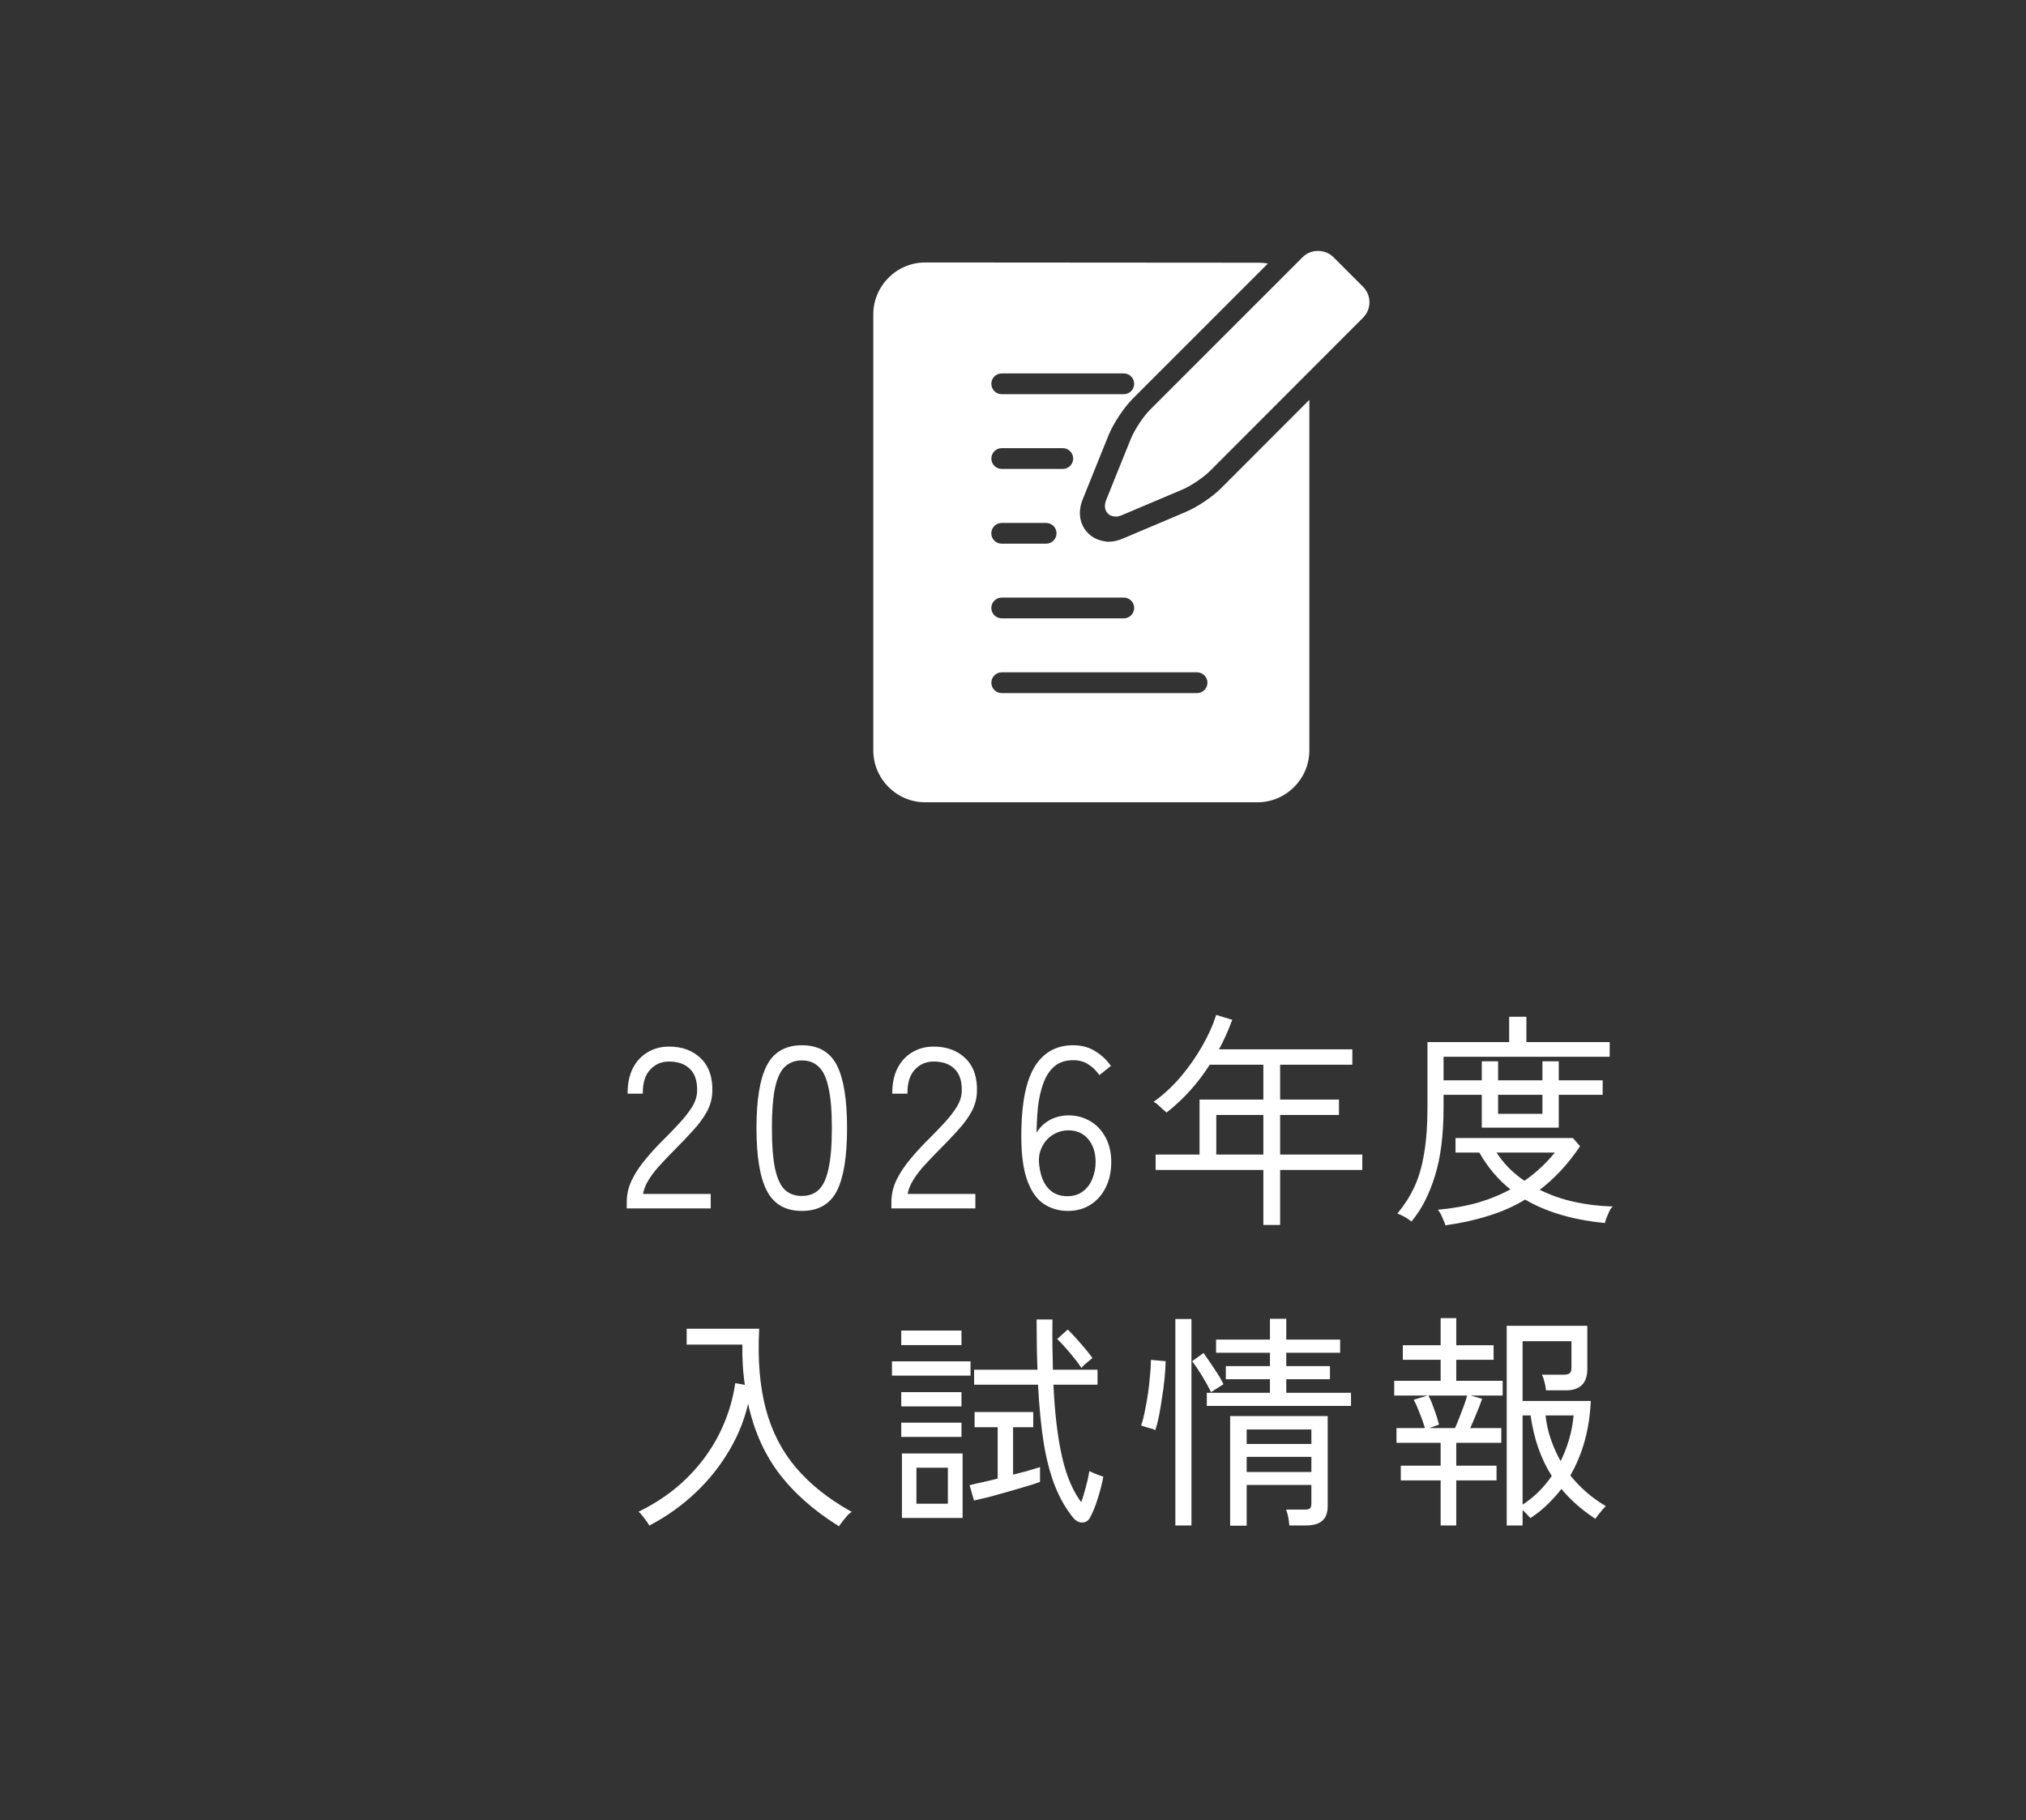 <svg width="128" height="115" viewBox="0 0 128 115" fill="none" xmlns="http://www.w3.org/2000/svg">
<rect x="0" y="0" width="128" height="115" fill="#333333" stroke="none"/>
<path d="M79.537 16.599C79.731 16.599 79.92 16.617 80.105 16.65L71.542 25.214L71.531 25.226C70.973 25.799 70.343 26.758 70.04 27.492L70.036 27.501L68.424 31.502C68.275 31.858 68.205 32.215 68.232 32.566C68.261 32.931 68.388 33.22 68.529 33.432C68.536 33.441 68.543 33.451 68.55 33.461C68.839 33.865 69.263 34.119 69.746 34.192C69.835 34.215 69.927 34.23 70.022 34.23C70.351 34.23 70.668 34.149 70.955 34.022L70.956 34.023L74.892 32.357L74.891 32.356C75.631 32.049 76.589 31.406 77.148 30.847V30.846L82.723 25.264V47.413C82.722 49.218 81.248 50.692 79.443 50.692H58.454C56.649 50.692 55.174 49.218 55.174 47.413V19.864C55.174 18.059 56.649 16.584 58.454 16.584C65.133 16.584 72.778 16.596 79.537 16.599ZM63.288 42.48C62.926 42.481 62.633 42.775 62.633 43.137C62.633 43.499 62.925 43.793 63.287 43.793H75.628C75.99 43.793 76.285 43.499 76.285 43.137C76.285 42.775 75.991 42.481 75.629 42.48H63.288ZM63.287 37.758C62.925 37.758 62.631 38.052 62.631 38.414C62.631 38.776 62.924 39.07 63.286 39.07H70.999C71.361 39.07 71.656 38.776 71.656 38.414C71.656 38.052 71.362 37.758 71 37.758H63.287ZM63.286 33.041C62.924 33.041 62.63 33.335 62.63 33.697C62.63 34.059 62.924 34.353 63.286 34.353H66.093C66.455 34.353 66.749 34.059 66.749 33.697C66.749 33.335 66.455 33.041 66.093 33.041H63.286ZM63.289 28.316C62.927 28.316 62.633 28.61 62.633 28.973C62.633 29.335 62.927 29.629 63.289 29.629H67.145C67.507 29.629 67.802 29.335 67.802 28.973C67.802 28.611 67.507 28.317 67.145 28.316H63.289ZM63.287 23.594C62.925 23.594 62.631 23.888 62.631 24.25C62.631 24.612 62.924 24.906 63.286 24.906H70.999C71.361 24.906 71.656 24.612 71.656 24.25C71.656 23.888 71.362 23.594 71 23.594H63.287Z" fill="white"/>
<path d="M70.465 32.631C70.228 32.631 70.042 32.532 69.918 32.358C69.818 32.208 69.731 31.947 69.918 31.512L71.446 27.722C71.682 27.15 72.204 26.355 72.639 25.908L82.296 16.251C82.557 15.99 82.905 15.854 83.265 15.854C83.626 15.854 83.986 15.99 84.247 16.251L86.111 18.115C86.372 18.376 86.521 18.724 86.521 19.097C86.521 19.47 86.372 19.818 86.111 20.079L76.455 29.748C76.02 30.183 75.224 30.717 74.653 30.953L70.924 32.532C70.763 32.606 70.601 32.643 70.452 32.643L70.465 32.631Z" fill="white"/>
<mask id="path-3-outside-1_12_4" maskUnits="userSpaceOnUse" x="38.747" y="63.289" width="64" height="34" fill="black">
<rect fill="white" x="38.747" y="63.289" width="64" height="34"/>
<path d="M39.661 76.289V75.975C39.661 75.488 39.766 75.026 39.975 74.587C40.195 74.139 40.486 73.701 40.848 73.272C41.21 72.833 41.62 72.39 42.078 71.942C42.421 71.599 42.74 71.265 43.036 70.941C43.341 70.607 43.593 70.278 43.794 69.954C43.994 69.621 44.099 69.287 44.108 68.953C44.127 68.305 43.97 67.819 43.636 67.495C43.312 67.17 42.855 67.008 42.264 67.008C41.768 67.008 41.358 67.185 41.034 67.537C40.71 67.881 40.547 68.381 40.547 69.039H39.718C39.718 68.467 39.823 67.966 40.033 67.537C40.252 67.109 40.552 66.78 40.934 66.551C41.325 66.312 41.768 66.193 42.264 66.193C43.083 66.193 43.741 66.436 44.237 66.923C44.733 67.409 44.966 68.09 44.938 68.968C44.928 69.406 44.814 69.826 44.594 70.226C44.375 70.617 44.094 70.998 43.751 71.37C43.417 71.742 43.055 72.123 42.664 72.514C42.33 72.847 42.011 73.181 41.706 73.515C41.401 73.839 41.143 74.168 40.934 74.502C40.724 74.835 40.595 75.169 40.547 75.503H44.837V76.289H39.661ZM50.662 76.446C49.652 76.446 48.932 76.032 48.503 75.202C48.074 74.373 47.859 73.062 47.859 71.27C47.859 69.487 48.074 68.181 48.503 67.352C48.932 66.522 49.652 66.108 50.662 66.108C51.682 66.108 52.402 66.522 52.821 67.352C53.241 68.181 53.451 69.487 53.451 71.27C53.451 73.062 53.241 74.373 52.821 75.202C52.402 76.032 51.682 76.446 50.662 76.446ZM50.662 75.631C51.11 75.631 51.477 75.498 51.763 75.231C52.059 74.954 52.273 74.497 52.407 73.858C52.55 73.219 52.621 72.357 52.621 71.27C52.621 70.192 52.55 69.339 52.407 68.71C52.273 68.071 52.059 67.618 51.763 67.352C51.477 67.075 51.11 66.937 50.662 66.937C50.214 66.937 49.842 67.075 49.547 67.352C49.261 67.618 49.046 68.071 48.903 68.71C48.77 69.339 48.703 70.192 48.703 71.27C48.703 72.357 48.77 73.219 48.903 73.858C49.046 74.497 49.261 74.954 49.547 75.231C49.842 75.498 50.214 75.631 50.662 75.631ZM56.381 76.289V75.975C56.381 75.488 56.486 75.026 56.695 74.587C56.915 74.139 57.205 73.701 57.568 73.272C57.93 72.833 58.34 72.39 58.797 71.942C59.141 71.599 59.46 71.265 59.756 70.941C60.061 70.607 60.313 70.278 60.514 69.954C60.714 69.621 60.819 69.287 60.828 68.953C60.847 68.305 60.69 67.819 60.356 67.495C60.032 67.17 59.574 67.008 58.983 67.008C58.488 67.008 58.078 67.185 57.754 67.537C57.429 67.881 57.267 68.381 57.267 69.039H56.438C56.438 68.467 56.543 67.966 56.753 67.537C56.972 67.109 57.272 66.78 57.654 66.551C58.044 66.312 58.488 66.193 58.983 66.193C59.803 66.193 60.461 66.436 60.957 66.923C61.453 67.409 61.686 68.09 61.657 68.968C61.648 69.406 61.533 69.826 61.314 70.226C61.095 70.617 60.814 70.998 60.471 71.37C60.137 71.742 59.775 72.123 59.384 72.514C59.05 72.847 58.731 73.181 58.426 73.515C58.121 73.839 57.863 74.168 57.654 74.502C57.444 74.835 57.315 75.169 57.267 75.503H61.557V76.289H56.381ZM67.468 76.446C66.886 76.446 66.371 76.289 65.923 75.975C65.485 75.66 65.146 75.135 64.908 74.401C64.67 73.658 64.565 72.643 64.593 71.356C64.632 69.535 64.922 68.205 65.466 67.366C66.009 66.527 66.786 66.108 67.797 66.108C68.302 66.108 68.745 66.222 69.126 66.451C69.508 66.68 69.832 66.975 70.099 67.337L69.47 67.838C69.269 67.561 69.036 67.342 68.769 67.18C68.502 67.008 68.178 66.923 67.797 66.923C67.301 66.923 66.896 67.056 66.581 67.323C66.276 67.58 66.038 67.938 65.866 68.395C65.695 68.853 65.575 69.377 65.509 69.969C65.451 70.559 65.423 71.184 65.423 71.842C65.614 71.422 65.89 71.103 66.252 70.884C66.624 70.655 67.043 70.54 67.511 70.54C67.997 70.54 68.435 70.655 68.826 70.884C69.227 71.112 69.546 71.446 69.784 71.885C70.023 72.314 70.142 72.829 70.142 73.429C70.142 74.02 70.027 74.544 69.799 75.002C69.579 75.45 69.269 75.803 68.869 76.06C68.469 76.318 68.002 76.446 67.468 76.446ZM67.425 75.646C67.835 75.646 68.178 75.541 68.454 75.331C68.731 75.121 68.936 74.85 69.069 74.516C69.212 74.173 69.284 73.81 69.284 73.429C69.284 72.809 69.122 72.309 68.798 71.928C68.474 71.546 68.044 71.356 67.511 71.356C67.129 71.356 66.781 71.456 66.467 71.656C66.152 71.856 65.914 72.132 65.752 72.485C65.59 72.829 65.537 73.215 65.594 73.644C65.671 74.292 65.866 74.788 66.181 75.131C66.495 75.474 66.91 75.646 67.425 75.646ZM79.882 77.333V73.858H73.076V73.014H75.85V69.54H79.882V67.209H76.393C75.65 68.381 74.754 69.382 73.705 70.212C73.667 70.173 73.6 70.116 73.505 70.04C73.419 69.954 73.328 69.868 73.233 69.783C73.138 69.697 73.061 69.64 73.004 69.611C73.614 69.163 74.177 68.634 74.692 68.024C75.206 67.404 75.65 66.765 76.022 66.108C76.403 65.44 76.689 64.806 76.879 64.206L77.766 64.477C77.537 65.106 77.251 65.736 76.908 66.365H85.374V67.209H80.812V69.54H84.53V70.383H80.812V73.014H86.003V73.858H80.812V77.333H79.882ZM76.779 73.014H79.882V70.383H76.779V73.014ZM89.163 77.09C89.068 77.014 88.939 76.928 88.777 76.832C88.615 76.747 88.486 76.685 88.391 76.647C88.801 76.151 89.144 75.607 89.421 75.016C89.697 74.416 89.902 73.71 90.035 72.9C90.178 72.08 90.25 71.108 90.25 69.983V65.907H95.412V64.306H96.37V65.907H101.633V66.708H91.137V68.324H93.682V67.123H94.583V68.324H97.514V67.123H98.415V68.324H101.189V69.111H98.415V71.184H93.682V69.111H91.137V69.954C91.137 71.699 90.956 73.143 90.593 74.287C90.24 75.431 89.764 76.365 89.163 77.09ZM91.365 77.347C91.356 77.3 91.323 77.214 91.265 77.09C91.218 76.975 91.165 76.856 91.108 76.732C91.051 76.618 91.003 76.537 90.965 76.489C91.871 76.403 92.7 76.251 93.453 76.032C94.216 75.803 94.912 75.512 95.541 75.159C94.731 74.53 94.049 73.729 93.496 72.757H92.023V71.971H99.345L99.745 72.428C98.992 73.543 98.129 74.463 97.157 75.188C97.891 75.56 98.654 75.832 99.445 76.003C100.246 76.175 101.013 76.27 101.747 76.289C101.719 76.318 101.671 76.399 101.604 76.532C101.547 76.666 101.49 76.799 101.433 76.933C101.385 77.066 101.356 77.157 101.347 77.204C99.345 77.004 97.681 76.508 96.356 75.717C95.66 76.146 94.893 76.489 94.054 76.747C93.224 77.014 92.328 77.214 91.365 77.347ZM96.313 74.688C96.714 74.411 97.085 74.111 97.429 73.787C97.772 73.462 98.086 73.119 98.372 72.757H94.426C94.674 73.148 94.955 73.505 95.269 73.829C95.593 74.154 95.941 74.44 96.313 74.688ZM94.583 70.44H97.514V69.111H94.583V70.44ZM52.986 96.347C51.413 95.365 50.15 94.236 49.197 92.958C48.253 91.671 47.61 90.146 47.266 88.382C47.047 89.488 46.642 90.546 46.051 91.557C45.469 92.558 44.75 93.463 43.892 94.274C43.034 95.084 42.085 95.761 41.046 96.304C41.017 96.247 40.965 96.166 40.889 96.061C40.812 95.956 40.731 95.852 40.645 95.747C40.569 95.642 40.507 95.57 40.46 95.532C41.613 94.96 42.609 94.26 43.448 93.43C44.287 92.601 44.964 91.681 45.479 90.67C45.994 89.65 46.337 88.582 46.508 87.467L47.138 87.581C47.004 86.752 46.947 85.856 46.966 84.893H43.448V84.021H47.896C47.8 85.946 47.943 87.624 48.325 89.054C48.706 90.475 49.34 91.709 50.227 92.758C51.113 93.807 52.267 94.731 53.687 95.532C53.639 95.561 53.568 95.627 53.473 95.732C53.377 95.847 53.282 95.961 53.187 96.076C53.091 96.2 53.025 96.29 52.986 96.347ZM67.858 95.861C67.42 95.327 67.048 94.689 66.743 93.945C66.438 93.192 66.195 92.286 66.014 91.228C65.842 90.16 65.718 88.892 65.642 87.424H61.609V86.609H65.613C65.594 86.132 65.58 85.632 65.57 85.108C65.561 84.574 65.556 84.016 65.556 83.434H66.428C66.419 84.006 66.419 84.559 66.428 85.093C66.438 85.618 66.447 86.123 66.457 86.609H69.274V87.424H66.486C66.571 89.302 66.757 90.861 67.043 92.1C67.329 93.34 67.758 94.321 68.33 95.046C68.445 94.75 68.549 94.417 68.645 94.045C68.75 93.673 68.826 93.34 68.874 93.044C68.912 93.063 68.983 93.096 69.088 93.144C69.203 93.192 69.312 93.235 69.417 93.273C69.531 93.311 69.603 93.335 69.632 93.344C69.565 93.726 69.455 94.155 69.303 94.631C69.16 95.098 69.002 95.494 68.831 95.818C68.726 96.028 68.578 96.133 68.388 96.133C68.197 96.142 68.02 96.052 67.858 95.861ZM57.048 95.847V91.9H60.751V95.847H57.048ZM61.581 94.731L61.338 93.888C61.519 93.84 61.767 93.783 62.081 93.716C62.396 93.649 62.734 93.568 63.096 93.473V90.112H61.638V89.283H65.213V90.112H63.94V93.258C64.274 93.173 64.588 93.092 64.884 93.015C65.18 92.93 65.432 92.853 65.642 92.787V93.587C65.413 93.673 65.118 93.769 64.755 93.873C64.403 93.978 64.026 94.088 63.626 94.202C63.235 94.317 62.858 94.421 62.496 94.517C62.134 94.603 61.828 94.674 61.581 94.731ZM57.834 95.075H59.95V92.672H57.834V95.075ZM56.418 86.852V86.08H61.252V86.852H56.418ZM57.005 84.922V84.135H60.68V84.922H57.005ZM57.005 90.727V89.955H60.68V90.727H57.005ZM57.005 88.797V88.025H60.68V88.797H57.005ZM68.33 86.323C68.216 86.151 68.073 85.961 67.901 85.751C67.73 85.532 67.553 85.322 67.372 85.122C67.191 84.912 67.029 84.74 66.886 84.607L67.458 84.092C67.706 84.34 67.973 84.631 68.259 84.965C68.545 85.289 68.769 85.565 68.931 85.794C68.902 85.813 68.845 85.861 68.759 85.937C68.674 86.004 68.588 86.075 68.502 86.151C68.416 86.228 68.359 86.285 68.33 86.323ZM77.783 96.333V89.54H83.817V95.146C83.817 95.556 83.712 95.852 83.503 96.033C83.293 96.223 82.964 96.319 82.516 96.319H81.515C81.505 96.185 81.486 96.037 81.458 95.875C81.429 95.713 81.391 95.57 81.343 95.446H82.43C82.63 95.446 82.759 95.413 82.816 95.346C82.883 95.279 82.916 95.156 82.916 94.975V93.759H78.698V96.333H77.783ZM76.31 88.768V88.068H80.299V87.081H77.511V86.38H80.299V85.408H76.896V84.707H80.299V83.391H81.2V84.707H84.604V85.408H81.2V86.38H83.96V87.081H81.2V88.068H85.29V88.768H76.31ZM74.322 96.319V83.406H75.209V96.319H74.322ZM78.698 93.073H82.916V91.986H78.698V93.073ZM78.698 91.299H82.916V90.255H78.698V91.299ZM72.949 90.27C72.921 90.251 72.849 90.227 72.735 90.198C72.62 90.16 72.506 90.127 72.391 90.098C72.287 90.06 72.215 90.036 72.177 90.027C72.253 89.807 72.325 89.526 72.391 89.183C72.468 88.83 72.534 88.458 72.592 88.068C72.649 87.667 72.692 87.286 72.72 86.924C72.758 86.561 72.778 86.251 72.778 85.994L73.578 86.066C73.569 86.38 73.545 86.733 73.507 87.124C73.469 87.515 73.416 87.91 73.35 88.311C73.292 88.711 73.23 89.083 73.164 89.426C73.097 89.769 73.025 90.05 72.949 90.27ZM76.538 87.867C76.415 87.61 76.243 87.3 76.024 86.938C75.804 86.576 75.599 86.27 75.409 86.023L76.024 85.579C76.252 85.903 76.477 86.232 76.696 86.566C76.925 86.9 77.096 87.191 77.211 87.438L76.538 87.867ZM95.257 96.319V83.835H100.219V86.509C100.219 87.357 99.79 87.782 98.932 87.782H97.731C97.722 87.648 97.693 87.496 97.645 87.324C97.607 87.152 97.564 87.019 97.517 86.924H98.789C98.99 86.924 99.132 86.885 99.218 86.809C99.304 86.733 99.347 86.604 99.347 86.423V84.678H96.129V88.582H100.434C100.396 89.45 100.267 90.275 100.048 91.056C99.828 91.838 99.523 92.562 99.132 93.23C99.762 94.021 100.501 94.669 101.349 95.175C101.32 95.203 101.263 95.265 101.177 95.361C101.101 95.465 101.02 95.566 100.934 95.661C100.858 95.756 100.806 95.828 100.777 95.875C99.928 95.313 99.218 94.679 98.646 93.974C98.379 94.326 98.084 94.66 97.76 94.975C97.445 95.289 97.092 95.575 96.701 95.832C96.663 95.785 96.578 95.694 96.444 95.561C96.311 95.427 96.206 95.327 96.129 95.26V96.319H95.257ZM91.082 96.319V93.473H88.565V92.672H91.082V91.099H88.293V90.298H91.968C92.054 90.108 92.149 89.879 92.254 89.612C92.359 89.345 92.459 89.083 92.555 88.826C92.65 88.568 92.716 88.358 92.755 88.196L93.555 88.425C93.47 88.673 93.35 88.978 93.198 89.34C93.055 89.693 92.917 90.012 92.783 90.298H94.785V91.099H91.94V92.672H94.485V93.473H91.94V96.319H91.082ZM88.15 88.111V87.31H91.082V85.851H88.694V85.065H91.082V83.349H91.94V85.065H94.299V85.851H91.94V87.31H94.871V88.111H88.15ZM96.129 95.189C96.911 94.703 97.574 94.059 98.117 93.258C97.412 92.162 96.959 90.866 96.759 89.369H96.129V95.189ZM98.603 92.458C98.842 91.99 99.037 91.5 99.19 90.985C99.342 90.47 99.442 89.931 99.49 89.369H97.574C97.631 89.941 97.75 90.484 97.931 90.999C98.112 91.514 98.336 92 98.603 92.458ZM90.095 90.241C90.009 89.936 89.899 89.621 89.766 89.297C89.642 88.964 89.523 88.692 89.409 88.482L90.209 88.239C90.333 88.487 90.452 88.778 90.567 89.112C90.681 89.436 90.772 89.722 90.838 89.969L90.095 90.241Z"/>
</mask>
<path d="M39.661 76.289V75.975C39.661 75.488 39.766 75.026 39.975 74.587C40.195 74.139 40.486 73.701 40.848 73.272C41.21 72.833 41.62 72.39 42.078 71.942C42.421 71.599 42.74 71.265 43.036 70.941C43.341 70.607 43.593 70.278 43.794 69.954C43.994 69.621 44.099 69.287 44.108 68.953C44.127 68.305 43.97 67.819 43.636 67.495C43.312 67.17 42.855 67.008 42.264 67.008C41.768 67.008 41.358 67.185 41.034 67.537C40.71 67.881 40.547 68.381 40.547 69.039H39.718C39.718 68.467 39.823 67.966 40.033 67.537C40.252 67.109 40.552 66.78 40.934 66.551C41.325 66.312 41.768 66.193 42.264 66.193C43.083 66.193 43.741 66.436 44.237 66.923C44.733 67.409 44.966 68.09 44.938 68.968C44.928 69.406 44.814 69.826 44.594 70.226C44.375 70.617 44.094 70.998 43.751 71.37C43.417 71.742 43.055 72.123 42.664 72.514C42.33 72.847 42.011 73.181 41.706 73.515C41.401 73.839 41.143 74.168 40.934 74.502C40.724 74.835 40.595 75.169 40.547 75.503H44.837V76.289H39.661ZM50.662 76.446C49.652 76.446 48.932 76.032 48.503 75.202C48.074 74.373 47.859 73.062 47.859 71.27C47.859 69.487 48.074 68.181 48.503 67.352C48.932 66.522 49.652 66.108 50.662 66.108C51.682 66.108 52.402 66.522 52.821 67.352C53.241 68.181 53.451 69.487 53.451 71.27C53.451 73.062 53.241 74.373 52.821 75.202C52.402 76.032 51.682 76.446 50.662 76.446ZM50.662 75.631C51.11 75.631 51.477 75.498 51.763 75.231C52.059 74.954 52.273 74.497 52.407 73.858C52.55 73.219 52.621 72.357 52.621 71.27C52.621 70.192 52.55 69.339 52.407 68.71C52.273 68.071 52.059 67.618 51.763 67.352C51.477 67.075 51.11 66.937 50.662 66.937C50.214 66.937 49.842 67.075 49.547 67.352C49.261 67.618 49.046 68.071 48.903 68.71C48.77 69.339 48.703 70.192 48.703 71.27C48.703 72.357 48.77 73.219 48.903 73.858C49.046 74.497 49.261 74.954 49.547 75.231C49.842 75.498 50.214 75.631 50.662 75.631ZM56.381 76.289V75.975C56.381 75.488 56.486 75.026 56.695 74.587C56.915 74.139 57.205 73.701 57.568 73.272C57.93 72.833 58.34 72.39 58.797 71.942C59.141 71.599 59.46 71.265 59.756 70.941C60.061 70.607 60.313 70.278 60.514 69.954C60.714 69.621 60.819 69.287 60.828 68.953C60.847 68.305 60.69 67.819 60.356 67.495C60.032 67.17 59.574 67.008 58.983 67.008C58.488 67.008 58.078 67.185 57.754 67.537C57.429 67.881 57.267 68.381 57.267 69.039H56.438C56.438 68.467 56.543 67.966 56.753 67.537C56.972 67.109 57.272 66.78 57.654 66.551C58.044 66.312 58.488 66.193 58.983 66.193C59.803 66.193 60.461 66.436 60.957 66.923C61.453 67.409 61.686 68.09 61.657 68.968C61.648 69.406 61.533 69.826 61.314 70.226C61.095 70.617 60.814 70.998 60.471 71.37C60.137 71.742 59.775 72.123 59.384 72.514C59.05 72.847 58.731 73.181 58.426 73.515C58.121 73.839 57.863 74.168 57.654 74.502C57.444 74.835 57.315 75.169 57.267 75.503H61.557V76.289H56.381ZM67.468 76.446C66.886 76.446 66.371 76.289 65.923 75.975C65.485 75.66 65.146 75.135 64.908 74.401C64.67 73.658 64.565 72.643 64.593 71.356C64.632 69.535 64.922 68.205 65.466 67.366C66.009 66.527 66.786 66.108 67.797 66.108C68.302 66.108 68.745 66.222 69.126 66.451C69.508 66.68 69.832 66.975 70.099 67.337L69.47 67.838C69.269 67.561 69.036 67.342 68.769 67.18C68.502 67.008 68.178 66.923 67.797 66.923C67.301 66.923 66.896 67.056 66.581 67.323C66.276 67.58 66.038 67.938 65.866 68.395C65.695 68.853 65.575 69.377 65.509 69.969C65.451 70.559 65.423 71.184 65.423 71.842C65.614 71.422 65.89 71.103 66.252 70.884C66.624 70.655 67.043 70.54 67.511 70.54C67.997 70.54 68.435 70.655 68.826 70.884C69.227 71.112 69.546 71.446 69.784 71.885C70.023 72.314 70.142 72.829 70.142 73.429C70.142 74.02 70.027 74.544 69.799 75.002C69.579 75.45 69.269 75.803 68.869 76.06C68.469 76.318 68.002 76.446 67.468 76.446ZM67.425 75.646C67.835 75.646 68.178 75.541 68.454 75.331C68.731 75.121 68.936 74.85 69.069 74.516C69.212 74.173 69.284 73.81 69.284 73.429C69.284 72.809 69.122 72.309 68.798 71.928C68.474 71.546 68.044 71.356 67.511 71.356C67.129 71.356 66.781 71.456 66.467 71.656C66.152 71.856 65.914 72.132 65.752 72.485C65.59 72.829 65.537 73.215 65.594 73.644C65.671 74.292 65.866 74.788 66.181 75.131C66.495 75.474 66.91 75.646 67.425 75.646ZM79.882 77.333V73.858H73.076V73.014H75.85V69.54H79.882V67.209H76.393C75.65 68.381 74.754 69.382 73.705 70.212C73.667 70.173 73.6 70.116 73.505 70.04C73.419 69.954 73.328 69.868 73.233 69.783C73.138 69.697 73.061 69.64 73.004 69.611C73.614 69.163 74.177 68.634 74.692 68.024C75.206 67.404 75.65 66.765 76.022 66.108C76.403 65.44 76.689 64.806 76.879 64.206L77.766 64.477C77.537 65.106 77.251 65.736 76.908 66.365H85.374V67.209H80.812V69.54H84.53V70.383H80.812V73.014H86.003V73.858H80.812V77.333H79.882ZM76.779 73.014H79.882V70.383H76.779V73.014ZM89.163 77.09C89.068 77.014 88.939 76.928 88.777 76.832C88.615 76.747 88.486 76.685 88.391 76.647C88.801 76.151 89.144 75.607 89.421 75.016C89.697 74.416 89.902 73.71 90.035 72.9C90.178 72.08 90.25 71.108 90.25 69.983V65.907H95.412V64.306H96.37V65.907H101.633V66.708H91.137V68.324H93.682V67.123H94.583V68.324H97.514V67.123H98.415V68.324H101.189V69.111H98.415V71.184H93.682V69.111H91.137V69.954C91.137 71.699 90.956 73.143 90.593 74.287C90.24 75.431 89.764 76.365 89.163 77.09ZM91.365 77.347C91.356 77.3 91.323 77.214 91.265 77.09C91.218 76.975 91.165 76.856 91.108 76.732C91.051 76.618 91.003 76.537 90.965 76.489C91.871 76.403 92.7 76.251 93.453 76.032C94.216 75.803 94.912 75.512 95.541 75.159C94.731 74.53 94.049 73.729 93.496 72.757H92.023V71.971H99.345L99.745 72.428C98.992 73.543 98.129 74.463 97.157 75.188C97.891 75.56 98.654 75.832 99.445 76.003C100.246 76.175 101.013 76.27 101.747 76.289C101.719 76.318 101.671 76.399 101.604 76.532C101.547 76.666 101.49 76.799 101.433 76.933C101.385 77.066 101.356 77.157 101.347 77.204C99.345 77.004 97.681 76.508 96.356 75.717C95.66 76.146 94.893 76.489 94.054 76.747C93.224 77.014 92.328 77.214 91.365 77.347ZM96.313 74.688C96.714 74.411 97.085 74.111 97.429 73.787C97.772 73.462 98.086 73.119 98.372 72.757H94.426C94.674 73.148 94.955 73.505 95.269 73.829C95.593 74.154 95.941 74.44 96.313 74.688ZM94.583 70.44H97.514V69.111H94.583V70.44ZM52.986 96.347C51.413 95.365 50.15 94.236 49.197 92.958C48.253 91.671 47.61 90.146 47.266 88.382C47.047 89.488 46.642 90.546 46.051 91.557C45.469 92.558 44.75 93.463 43.892 94.274C43.034 95.084 42.085 95.761 41.046 96.304C41.017 96.247 40.965 96.166 40.889 96.061C40.812 95.956 40.731 95.852 40.645 95.747C40.569 95.642 40.507 95.57 40.46 95.532C41.613 94.96 42.609 94.26 43.448 93.43C44.287 92.601 44.964 91.681 45.479 90.67C45.994 89.65 46.337 88.582 46.508 87.467L47.138 87.581C47.004 86.752 46.947 85.856 46.966 84.893H43.448V84.021H47.896C47.8 85.946 47.943 87.624 48.325 89.054C48.706 90.475 49.34 91.709 50.227 92.758C51.113 93.807 52.267 94.731 53.687 95.532C53.639 95.561 53.568 95.627 53.473 95.732C53.377 95.847 53.282 95.961 53.187 96.076C53.091 96.2 53.025 96.29 52.986 96.347ZM67.858 95.861C67.42 95.327 67.048 94.689 66.743 93.945C66.438 93.192 66.195 92.286 66.014 91.228C65.842 90.16 65.718 88.892 65.642 87.424H61.609V86.609H65.613C65.594 86.132 65.58 85.632 65.57 85.108C65.561 84.574 65.556 84.016 65.556 83.434H66.428C66.419 84.006 66.419 84.559 66.428 85.093C66.438 85.618 66.447 86.123 66.457 86.609H69.274V87.424H66.486C66.571 89.302 66.757 90.861 67.043 92.1C67.329 93.34 67.758 94.321 68.33 95.046C68.445 94.75 68.549 94.417 68.645 94.045C68.75 93.673 68.826 93.34 68.874 93.044C68.912 93.063 68.983 93.096 69.088 93.144C69.203 93.192 69.312 93.235 69.417 93.273C69.531 93.311 69.603 93.335 69.632 93.344C69.565 93.726 69.455 94.155 69.303 94.631C69.16 95.098 69.002 95.494 68.831 95.818C68.726 96.028 68.578 96.133 68.388 96.133C68.197 96.142 68.02 96.052 67.858 95.861ZM57.048 95.847V91.9H60.751V95.847H57.048ZM61.581 94.731L61.338 93.888C61.519 93.84 61.767 93.783 62.081 93.716C62.396 93.649 62.734 93.568 63.096 93.473V90.112H61.638V89.283H65.213V90.112H63.94V93.258C64.274 93.173 64.588 93.092 64.884 93.015C65.18 92.93 65.432 92.853 65.642 92.787V93.587C65.413 93.673 65.118 93.769 64.755 93.873C64.403 93.978 64.026 94.088 63.626 94.202C63.235 94.317 62.858 94.421 62.496 94.517C62.134 94.603 61.828 94.674 61.581 94.731ZM57.834 95.075H59.95V92.672H57.834V95.075ZM56.418 86.852V86.08H61.252V86.852H56.418ZM57.005 84.922V84.135H60.68V84.922H57.005ZM57.005 90.727V89.955H60.68V90.727H57.005ZM57.005 88.797V88.025H60.68V88.797H57.005ZM68.33 86.323C68.216 86.151 68.073 85.961 67.901 85.751C67.73 85.532 67.553 85.322 67.372 85.122C67.191 84.912 67.029 84.74 66.886 84.607L67.458 84.092C67.706 84.34 67.973 84.631 68.259 84.965C68.545 85.289 68.769 85.565 68.931 85.794C68.902 85.813 68.845 85.861 68.759 85.937C68.674 86.004 68.588 86.075 68.502 86.151C68.416 86.228 68.359 86.285 68.33 86.323ZM77.783 96.333V89.54H83.817V95.146C83.817 95.556 83.712 95.852 83.503 96.033C83.293 96.223 82.964 96.319 82.516 96.319H81.515C81.505 96.185 81.486 96.037 81.458 95.875C81.429 95.713 81.391 95.57 81.343 95.446H82.43C82.63 95.446 82.759 95.413 82.816 95.346C82.883 95.279 82.916 95.156 82.916 94.975V93.759H78.698V96.333H77.783ZM76.31 88.768V88.068H80.299V87.081H77.511V86.38H80.299V85.408H76.896V84.707H80.299V83.391H81.2V84.707H84.604V85.408H81.2V86.38H83.96V87.081H81.2V88.068H85.29V88.768H76.31ZM74.322 96.319V83.406H75.209V96.319H74.322ZM78.698 93.073H82.916V91.986H78.698V93.073ZM78.698 91.299H82.916V90.255H78.698V91.299ZM72.949 90.27C72.921 90.251 72.849 90.227 72.735 90.198C72.62 90.16 72.506 90.127 72.391 90.098C72.287 90.06 72.215 90.036 72.177 90.027C72.253 89.807 72.325 89.526 72.391 89.183C72.468 88.83 72.534 88.458 72.592 88.068C72.649 87.667 72.692 87.286 72.72 86.924C72.758 86.561 72.778 86.251 72.778 85.994L73.578 86.066C73.569 86.38 73.545 86.733 73.507 87.124C73.469 87.515 73.416 87.91 73.35 88.311C73.292 88.711 73.23 89.083 73.164 89.426C73.097 89.769 73.025 90.05 72.949 90.27ZM76.538 87.867C76.415 87.61 76.243 87.3 76.024 86.938C75.804 86.576 75.599 86.27 75.409 86.023L76.024 85.579C76.252 85.903 76.477 86.232 76.696 86.566C76.925 86.9 77.096 87.191 77.211 87.438L76.538 87.867ZM95.257 96.319V83.835H100.219V86.509C100.219 87.357 99.79 87.782 98.932 87.782H97.731C97.722 87.648 97.693 87.496 97.645 87.324C97.607 87.152 97.564 87.019 97.517 86.924H98.789C98.99 86.924 99.132 86.885 99.218 86.809C99.304 86.733 99.347 86.604 99.347 86.423V84.678H96.129V88.582H100.434C100.396 89.45 100.267 90.275 100.048 91.056C99.828 91.838 99.523 92.562 99.132 93.23C99.762 94.021 100.501 94.669 101.349 95.175C101.32 95.203 101.263 95.265 101.177 95.361C101.101 95.465 101.02 95.566 100.934 95.661C100.858 95.756 100.806 95.828 100.777 95.875C99.928 95.313 99.218 94.679 98.646 93.974C98.379 94.326 98.084 94.66 97.76 94.975C97.445 95.289 97.092 95.575 96.701 95.832C96.663 95.785 96.578 95.694 96.444 95.561C96.311 95.427 96.206 95.327 96.129 95.26V96.319H95.257ZM91.082 96.319V93.473H88.565V92.672H91.082V91.099H88.293V90.298H91.968C92.054 90.108 92.149 89.879 92.254 89.612C92.359 89.345 92.459 89.083 92.555 88.826C92.65 88.568 92.716 88.358 92.755 88.196L93.555 88.425C93.47 88.673 93.35 88.978 93.198 89.34C93.055 89.693 92.917 90.012 92.783 90.298H94.785V91.099H91.94V92.672H94.485V93.473H91.94V96.319H91.082ZM88.15 88.111V87.31H91.082V85.851H88.694V85.065H91.082V83.349H91.94V85.065H94.299V85.851H91.94V87.31H94.871V88.111H88.15ZM96.129 95.189C96.911 94.703 97.574 94.059 98.117 93.258C97.412 92.162 96.959 90.866 96.759 89.369H96.129V95.189ZM98.603 92.458C98.842 91.99 99.037 91.5 99.19 90.985C99.342 90.47 99.442 89.931 99.49 89.369H97.574C97.631 89.941 97.75 90.484 97.931 90.999C98.112 91.514 98.336 92 98.603 92.458ZM90.095 90.241C90.009 89.936 89.899 89.621 89.766 89.297C89.642 88.964 89.523 88.692 89.409 88.482L90.209 88.239C90.333 88.487 90.452 88.778 90.567 89.112C90.681 89.436 90.772 89.722 90.838 89.969L90.095 90.241Z" fill="white"/>
<path d="M39.661 76.289H39.596V76.354H39.661V76.289ZM39.975 74.587L39.917 74.559L39.917 74.559L39.975 74.587ZM40.848 73.272L40.898 73.314L40.898 73.313L40.848 73.272ZM42.078 71.942L42.123 71.988L42.124 71.988L42.078 71.942ZM43.036 70.941L42.988 70.897L42.988 70.897L43.036 70.941ZM43.794 69.954L43.849 69.988L43.849 69.988L43.794 69.954ZM44.108 68.953L44.043 68.951L44.043 68.951L44.108 68.953ZM43.636 67.495L43.59 67.54L43.591 67.541L43.636 67.495ZM41.034 67.537L41.081 67.582L41.082 67.581L41.034 67.537ZM40.547 69.039V69.104H40.612V69.039H40.547ZM39.718 69.039H39.653V69.104H39.718V69.039ZM40.033 67.537L39.975 67.508L39.974 67.509L40.033 67.537ZM40.934 66.551L40.967 66.606L40.968 66.606L40.934 66.551ZM44.237 66.923L44.191 66.969L44.237 66.923ZM44.938 68.968L44.873 68.965L44.873 68.966L44.938 68.968ZM44.594 70.226L44.651 70.258L44.651 70.257L44.594 70.226ZM43.751 71.37L43.703 71.326L43.702 71.326L43.751 71.37ZM42.664 72.514L42.71 72.56L42.664 72.514ZM41.706 73.515L41.753 73.559L41.754 73.559L41.706 73.515ZM40.934 74.502L40.989 74.536L40.934 74.502ZM40.547 75.503L40.483 75.493L40.473 75.568H40.547V75.503ZM44.837 75.503H44.903V75.438H44.837V75.503ZM44.837 76.289V76.354H44.903V76.289H44.837ZM39.661 76.289H39.726V75.975H39.661H39.596V76.289H39.661ZM39.661 75.975H39.726C39.726 75.498 39.829 75.045 40.034 74.615L39.975 74.587L39.917 74.559C39.703 75.007 39.596 75.479 39.596 75.975H39.661ZM39.975 74.587L40.034 74.616C40.251 74.173 40.538 73.739 40.898 73.314L40.848 73.272L40.798 73.23C40.433 73.662 40.139 74.105 39.917 74.559L39.975 74.587ZM40.848 73.272L40.898 73.313C41.259 72.877 41.667 72.435 42.123 71.988L42.078 71.942L42.032 71.895C41.573 72.345 41.162 72.79 40.798 73.23L40.848 73.272ZM42.078 71.942L42.124 71.988C42.467 71.644 42.788 71.31 43.084 70.985L43.036 70.941L42.988 70.897C42.693 71.22 42.374 71.553 42.032 71.896L42.078 71.942ZM43.036 70.941L43.084 70.985C43.391 70.649 43.646 70.317 43.849 69.988L43.794 69.954L43.738 69.92C43.541 70.24 43.291 70.566 42.988 70.897L43.036 70.941ZM43.794 69.954L43.849 69.988C44.054 69.646 44.163 69.302 44.173 68.955L44.108 68.953L44.043 68.951C44.034 69.272 43.933 69.595 43.738 69.921L43.794 69.954ZM44.108 68.953L44.173 68.955C44.193 68.296 44.033 67.789 43.682 67.448L43.636 67.495L43.591 67.541C43.907 67.848 44.062 68.314 44.043 68.951L44.108 68.953ZM43.636 67.495L43.682 67.449C43.343 67.109 42.867 66.943 42.264 66.943V67.008V67.073C42.843 67.073 43.282 67.232 43.59 67.54L43.636 67.495ZM42.264 67.008V66.943C41.75 66.943 41.323 67.127 40.986 67.493L41.034 67.537L41.082 67.581C41.393 67.243 41.785 67.073 42.264 67.073V67.008ZM41.034 67.537L40.986 67.493C40.647 67.852 40.483 68.371 40.483 69.039H40.547H40.612C40.612 68.391 40.772 67.909 41.081 67.582L41.034 67.537ZM40.547 69.039V68.974H39.718V69.039V69.104H40.547V69.039ZM39.718 69.039H39.783C39.783 68.475 39.886 67.984 40.091 67.566L40.033 67.537L39.974 67.509C39.76 67.948 39.653 68.459 39.653 69.039H39.718ZM40.033 67.537L40.091 67.567C40.305 67.148 40.597 66.829 40.967 66.606L40.934 66.551L40.9 66.495C40.508 66.731 40.199 67.069 39.975 67.508L40.033 67.537ZM40.934 66.551L40.968 66.606C41.347 66.375 41.779 66.258 42.264 66.258V66.193V66.128C41.757 66.128 41.302 66.25 40.9 66.495L40.934 66.551ZM42.264 66.193V66.258C43.07 66.258 43.71 66.497 44.191 66.969L44.237 66.923L44.282 66.876C43.772 66.376 43.097 66.128 42.264 66.128V66.193ZM44.237 66.923L44.191 66.969C44.671 67.439 44.901 68.101 44.873 68.965L44.938 68.968L45.003 68.97C45.032 68.079 44.794 67.378 44.282 66.876L44.237 66.923ZM44.938 68.968L44.873 68.966C44.863 69.394 44.752 69.803 44.537 70.195L44.594 70.226L44.651 70.257C44.876 69.848 44.993 69.418 45.003 68.969L44.938 68.968ZM44.594 70.226L44.538 70.194C44.321 70.58 44.043 70.957 43.703 71.326L43.751 71.37L43.798 71.414C44.145 71.039 44.429 70.653 44.651 70.258L44.594 70.226ZM43.751 71.37L43.702 71.326C43.37 71.697 43.008 72.078 42.618 72.468L42.664 72.514L42.71 72.56C43.102 72.168 43.465 71.786 43.799 71.413L43.751 71.37ZM42.664 72.514L42.618 72.468C42.284 72.802 41.964 73.137 41.658 73.471L41.706 73.515L41.754 73.559C42.058 73.226 42.377 72.893 42.71 72.56L42.664 72.514ZM41.706 73.515L41.658 73.47C41.351 73.797 41.091 74.129 40.879 74.467L40.934 74.502L40.989 74.536C41.196 74.207 41.451 73.881 41.753 73.559L41.706 73.515ZM40.934 74.502L40.879 74.467C40.665 74.807 40.532 75.149 40.483 75.493L40.547 75.503L40.612 75.512C40.658 75.189 40.783 74.863 40.989 74.536L40.934 74.502ZM40.547 75.503V75.568H44.837V75.503V75.438H40.547V75.503ZM44.837 75.503H44.773V76.289H44.837H44.903V75.503H44.837ZM44.837 76.289V76.224H39.661V76.289V76.354H44.837V76.289ZM48.503 75.202L48.445 75.232L48.503 75.202ZM48.503 67.352L48.56 67.381L48.503 67.352ZM52.821 67.352L52.763 67.381L52.821 67.352ZM52.821 75.202L52.763 75.173L52.821 75.202ZM51.763 75.231L51.808 75.278L51.808 75.278L51.763 75.231ZM52.407 73.858L52.343 73.844L52.343 73.845L52.407 73.858ZM52.407 68.71L52.343 68.723L52.343 68.725L52.407 68.71ZM51.763 67.352L51.718 67.398L51.72 67.4L51.763 67.352ZM49.547 67.352L49.591 67.399L49.591 67.399L49.547 67.352ZM48.903 68.71L48.84 68.696L48.84 68.697L48.903 68.71ZM48.903 73.858L48.84 73.871L48.84 73.872L48.903 73.858ZM49.547 75.231L49.502 75.278L49.503 75.279L49.547 75.231ZM50.662 76.446V76.381C50.166 76.381 49.745 76.28 49.397 76.079C49.049 75.879 48.77 75.578 48.56 75.172L48.503 75.202L48.445 75.232C48.665 75.656 48.96 75.977 49.332 76.192C49.704 76.406 50.148 76.511 50.662 76.511V76.446ZM48.503 75.202L48.56 75.172C48.139 74.357 47.924 73.059 47.924 71.27H47.859H47.794C47.794 73.064 48.009 74.388 48.445 75.232L48.503 75.202ZM47.859 71.27H47.924C47.924 69.49 48.139 68.197 48.56 67.381L48.503 67.352L48.445 67.322C48.009 68.165 47.794 69.484 47.794 71.27H47.859ZM48.503 67.352L48.56 67.381C48.77 66.976 49.049 66.675 49.397 66.475C49.745 66.274 50.166 66.172 50.662 66.172V66.108V66.043C50.148 66.043 49.704 66.148 49.332 66.362C48.96 66.576 48.665 66.897 48.445 67.322L48.503 67.352ZM50.662 66.108V66.172C51.163 66.172 51.587 66.274 51.934 66.475C52.282 66.675 52.559 66.976 52.763 67.381L52.821 67.352L52.879 67.322C52.665 66.898 52.372 66.577 51.999 66.362C51.628 66.148 51.181 66.043 50.662 66.043V66.108ZM52.821 67.352L52.763 67.381C53.176 68.196 53.386 69.49 53.386 71.27H53.451H53.516C53.516 69.485 53.306 68.166 52.879 67.322L52.821 67.352ZM53.451 71.27H53.386C53.386 73.06 53.176 74.358 52.763 75.173L52.821 75.202L52.879 75.232C53.306 74.388 53.516 73.064 53.516 71.27H53.451ZM52.821 75.202L52.763 75.173C52.559 75.578 52.282 75.879 51.934 76.079C51.587 76.279 51.163 76.381 50.662 76.381V76.446V76.511C51.181 76.511 51.628 76.406 51.999 76.192C52.372 75.977 52.665 75.656 52.879 75.232L52.821 75.202ZM50.662 75.631V75.696C51.124 75.696 51.508 75.558 51.808 75.278L51.763 75.231L51.719 75.183C51.447 75.437 51.096 75.566 50.662 75.566V75.631ZM51.763 75.231L51.808 75.278C52.117 74.989 52.336 74.516 52.47 73.871L52.407 73.858L52.343 73.845C52.211 74.478 52 74.92 51.719 75.183L51.763 75.231ZM52.407 73.858L52.47 73.872C52.615 73.227 52.686 72.359 52.686 71.27H52.621H52.556C52.556 72.355 52.485 73.212 52.343 73.844L52.407 73.858ZM52.621 71.27H52.686C52.686 70.19 52.615 69.332 52.47 68.696L52.407 68.71L52.343 68.725C52.485 69.347 52.556 70.195 52.556 71.27H52.621ZM52.407 68.71L52.47 68.697C52.336 68.052 52.117 67.584 51.807 67.303L51.763 67.352L51.72 67.4C52 67.653 52.211 68.09 52.343 68.723L52.407 68.71ZM51.763 67.352L51.808 67.305C51.509 67.015 51.125 66.872 50.662 66.872V66.937V67.002C51.096 67.002 51.446 67.135 51.718 67.398L51.763 67.352ZM50.662 66.937V66.872C50.2 66.872 49.811 67.015 49.502 67.304L49.547 67.352L49.591 67.399C49.873 67.135 50.229 67.002 50.662 67.002V66.937ZM49.547 67.352L49.502 67.304C49.202 67.584 48.984 68.052 48.84 68.696L48.903 68.71L48.967 68.724C49.108 68.091 49.319 67.653 49.591 67.399L49.547 67.352ZM48.903 68.71L48.84 68.697C48.705 69.332 48.638 70.191 48.638 71.27H48.703H48.768C48.768 70.194 48.835 69.346 48.967 68.724L48.903 68.71ZM48.703 71.27H48.638C48.638 72.359 48.705 73.226 48.84 73.871L48.903 73.858L48.967 73.845C48.835 73.212 48.768 72.355 48.768 71.27H48.703ZM48.903 73.858L48.84 73.872C48.984 74.516 49.202 74.988 49.502 75.278L49.547 75.231L49.592 75.184C49.319 74.921 49.108 74.477 48.967 73.844L48.903 73.858ZM49.547 75.231L49.503 75.279C49.812 75.558 50.2 75.696 50.662 75.696V75.631V75.566C50.228 75.566 49.872 75.437 49.59 75.183L49.547 75.231ZM56.381 76.289H56.316V76.354H56.381V76.289ZM56.695 74.587L56.637 74.559L56.637 74.559L56.695 74.587ZM57.568 73.272L57.617 73.314L57.618 73.313L57.568 73.272ZM58.797 71.942L58.843 71.988L58.843 71.988L58.797 71.942ZM59.756 70.941L59.708 70.897L59.708 70.897L59.756 70.941ZM60.514 69.954L60.569 69.988L60.569 69.988L60.514 69.954ZM60.828 68.953L60.763 68.951V68.951L60.828 68.953ZM60.356 67.495L60.31 67.54L60.311 67.541L60.356 67.495ZM57.754 67.537L57.801 67.582L57.801 67.581L57.754 67.537ZM57.267 69.039V69.104H57.332V69.039H57.267ZM56.438 69.039H56.373V69.104H56.438V69.039ZM56.753 67.537L56.695 67.508L56.694 67.509L56.753 67.537ZM57.654 66.551L57.687 66.606L57.687 66.606L57.654 66.551ZM60.957 66.923L60.911 66.969L60.957 66.923ZM61.657 68.968L61.593 68.965L61.593 68.966L61.657 68.968ZM61.314 70.226L61.371 70.258L61.371 70.257L61.314 70.226ZM60.471 71.37L60.423 71.326L60.422 71.326L60.471 71.37ZM59.384 72.514L59.43 72.56L59.384 72.514ZM58.426 73.515L58.473 73.559L58.474 73.559L58.426 73.515ZM57.654 74.502L57.709 74.536L57.654 74.502ZM57.267 75.503L57.203 75.493L57.192 75.568H57.267V75.503ZM61.557 75.503H61.622V75.438H61.557V75.503ZM61.557 76.289V76.354H61.622V76.289H61.557ZM56.381 76.289H56.446V75.975H56.381H56.316V76.289H56.381ZM56.381 75.975H56.446C56.446 75.498 56.548 75.045 56.754 74.615L56.695 74.587L56.637 74.559C56.423 75.007 56.316 75.479 56.316 75.975H56.381ZM56.695 74.587L56.754 74.616C56.97 74.173 57.258 73.739 57.617 73.314L57.568 73.272L57.518 73.23C57.153 73.662 56.859 74.105 56.637 74.559L56.695 74.587ZM57.568 73.272L57.618 73.313C57.978 72.877 58.387 72.435 58.843 71.988L58.797 71.942L58.752 71.895C58.293 72.345 57.882 72.79 57.518 73.23L57.568 73.272ZM58.797 71.942L58.843 71.988C59.187 71.644 59.507 71.31 59.804 70.985L59.756 70.941L59.708 70.897C59.413 71.22 59.094 71.553 58.752 71.896L58.797 71.942ZM59.756 70.941L59.803 70.985C60.111 70.649 60.366 70.317 60.569 69.988L60.514 69.954L60.458 69.92C60.261 70.24 60.01 70.566 59.708 70.897L59.756 70.941ZM60.514 69.954L60.569 69.988C60.774 69.646 60.883 69.302 60.893 68.955L60.828 68.953L60.763 68.951C60.754 69.272 60.653 69.595 60.458 69.921L60.514 69.954ZM60.828 68.953L60.893 68.955C60.912 68.296 60.753 67.789 60.401 67.448L60.356 67.495L60.311 67.541C60.627 67.848 60.782 68.314 60.763 68.951L60.828 68.953ZM60.356 67.495L60.402 67.449C60.063 67.109 59.587 66.943 58.983 66.943V67.008V67.073C59.562 67.073 60.002 67.232 60.31 67.54L60.356 67.495ZM58.983 67.008V66.943C58.47 66.943 58.043 67.127 57.706 67.493L57.754 67.537L57.801 67.581C58.113 67.243 58.505 67.073 58.983 67.073V67.008ZM57.754 67.537L57.706 67.493C57.367 67.852 57.202 68.371 57.202 69.039H57.267H57.332C57.332 68.391 57.492 67.909 57.801 67.582L57.754 67.537ZM57.267 69.039V68.974H56.438V69.039V69.104H57.267V69.039ZM56.438 69.039H56.503C56.503 68.475 56.606 67.984 56.811 67.566L56.753 67.537L56.694 67.509C56.479 67.948 56.373 68.459 56.373 69.039H56.438ZM56.753 67.537L56.81 67.567C57.025 67.148 57.317 66.829 57.687 66.606L57.654 66.551L57.62 66.495C57.227 66.731 56.919 67.069 56.695 67.508L56.753 67.537ZM57.654 66.551L57.687 66.606C58.067 66.375 58.499 66.258 58.983 66.258V66.193V66.128C58.477 66.128 58.022 66.25 57.62 66.495L57.654 66.551ZM58.983 66.193V66.258C59.789 66.258 60.43 66.497 60.911 66.969L60.957 66.923L61.002 66.876C60.492 66.376 59.817 66.128 58.983 66.128V66.193ZM60.957 66.923L60.911 66.969C61.391 67.439 61.621 68.101 61.593 68.965L61.657 68.968L61.722 68.97C61.752 68.079 61.514 67.378 61.002 66.876L60.957 66.923ZM61.657 68.968L61.593 68.966C61.583 69.394 61.472 69.803 61.257 70.195L61.314 70.226L61.371 70.257C61.595 69.848 61.713 69.418 61.722 68.969L61.657 68.968ZM61.314 70.226L61.258 70.194C61.041 70.58 60.763 70.957 60.423 71.326L60.471 71.37L60.518 71.414C60.864 71.039 61.149 70.653 61.371 70.258L61.314 70.226ZM60.471 71.37L60.422 71.326C60.089 71.697 59.728 72.078 59.338 72.468L59.384 72.514L59.43 72.56C59.821 72.168 60.184 71.786 60.519 71.413L60.471 71.37ZM59.384 72.514L59.338 72.468C59.004 72.802 58.684 73.137 58.378 73.471L58.426 73.515L58.474 73.559C58.778 73.226 59.097 72.893 59.43 72.56L59.384 72.514ZM58.426 73.515L58.378 73.47C58.071 73.797 57.811 74.129 57.598 74.467L57.654 74.502L57.709 74.536C57.916 74.207 58.17 73.881 58.473 73.559L58.426 73.515ZM57.654 74.502L57.598 74.467C57.385 74.807 57.252 75.149 57.203 75.493L57.267 75.503L57.332 75.512C57.378 75.189 57.503 74.863 57.709 74.536L57.654 74.502ZM57.267 75.503V75.568H61.557V75.503V75.438H57.267V75.503ZM61.557 75.503H61.492V76.289H61.557H61.622V75.503H61.557ZM61.557 76.289V76.224H56.381V76.289V76.354H61.557V76.289ZM65.923 75.975L65.885 76.027L65.886 76.028L65.923 75.975ZM64.908 74.401L64.846 74.421L64.846 74.421L64.908 74.401ZM64.593 71.356L64.658 71.357V71.357L64.593 71.356ZM69.126 66.451L69.093 66.506L69.126 66.451ZM70.099 67.337L70.139 67.388L70.188 67.349L70.151 67.299L70.099 67.337ZM69.47 67.838L69.417 67.876L69.457 67.931L69.51 67.889L69.47 67.838ZM68.769 67.18L68.734 67.235L68.735 67.236L68.769 67.18ZM66.581 67.323L66.623 67.373L66.623 67.373L66.581 67.323ZM65.866 68.395L65.805 68.373L65.866 68.395ZM65.509 69.969L65.444 69.961L65.444 69.962L65.509 69.969ZM65.423 71.842H65.358L65.482 71.869L65.423 71.842ZM66.252 70.884L66.286 70.939L66.286 70.939L66.252 70.884ZM68.826 70.884L68.793 70.94L68.794 70.94L68.826 70.884ZM69.784 71.885L69.727 71.916L69.728 71.916L69.784 71.885ZM69.799 75.002L69.74 74.973L69.74 74.974L69.799 75.002ZM68.869 76.06L68.834 76.006L68.869 76.06ZM68.454 75.331L68.494 75.383L68.454 75.331ZM69.069 74.516L69.009 74.491L69.009 74.492L69.069 74.516ZM68.798 71.928L68.748 71.97L68.798 71.928ZM66.467 71.656L66.502 71.711L66.467 71.656ZM65.752 72.485L65.811 72.513L65.811 72.512L65.752 72.485ZM65.594 73.644L65.659 73.636L65.659 73.635L65.594 73.644ZM66.181 75.131L66.229 75.087L66.181 75.131ZM67.468 76.446V76.381C66.899 76.381 66.397 76.228 65.961 75.921L65.923 75.975L65.886 76.028C66.346 76.35 66.874 76.511 67.468 76.511V76.446ZM65.923 75.975L65.961 75.922C65.538 75.618 65.206 75.108 64.97 74.381L64.908 74.401L64.846 74.421C65.087 75.163 65.432 75.702 65.885 76.027L65.923 75.975ZM64.908 74.401L64.97 74.382C64.735 73.648 64.63 72.641 64.658 71.357L64.593 71.356L64.528 71.354C64.5 72.644 64.605 73.668 64.846 74.421L64.908 74.401ZM64.593 71.356L64.658 71.357C64.697 69.54 64.987 68.225 65.52 67.401L65.466 67.366L65.411 67.331C64.858 68.185 64.567 69.53 64.528 71.354L64.593 71.356ZM65.466 67.366L65.52 67.401C66.052 66.581 66.808 66.172 67.797 66.172V66.108V66.043C66.764 66.043 65.967 66.473 65.411 67.331L65.466 67.366ZM67.797 66.108V66.172C68.292 66.172 68.723 66.284 69.093 66.506L69.126 66.451L69.16 66.395C68.767 66.159 68.312 66.043 67.797 66.043V66.108ZM69.126 66.451L69.093 66.506C69.467 66.731 69.785 67.02 70.047 67.376L70.099 67.337L70.151 67.299C69.879 66.93 69.549 66.628 69.16 66.395L69.126 66.451ZM70.099 67.337L70.058 67.286L69.429 67.787L69.47 67.838L69.51 67.889L70.139 67.388L70.099 67.337ZM69.47 67.838L69.522 67.8C69.318 67.517 69.078 67.291 68.803 67.124L68.769 67.18L68.735 67.236C68.994 67.393 69.222 67.606 69.417 67.876L69.47 67.838ZM68.769 67.18L68.804 67.125C68.525 66.946 68.188 66.858 67.797 66.858V66.923V66.988C68.168 66.988 68.479 67.071 68.734 67.235L68.769 67.18ZM67.797 66.923V66.858C67.289 66.858 66.868 66.995 66.539 67.273L66.581 67.323L66.623 67.373C66.924 67.118 67.313 66.988 67.797 66.988V66.923ZM66.581 67.323L66.539 67.273C66.224 67.539 65.98 67.907 65.805 68.373L65.866 68.395L65.927 68.418C66.096 67.969 66.328 67.621 66.623 67.373L66.581 67.323ZM65.866 68.395L65.805 68.373C65.632 68.836 65.511 69.366 65.444 69.961L65.509 69.969L65.573 69.976C65.639 69.389 65.758 68.87 65.927 68.418L65.866 68.395ZM65.509 69.969L65.444 69.962C65.386 70.556 65.358 71.182 65.358 71.842H65.423H65.488C65.488 71.186 65.516 70.564 65.573 69.975L65.509 69.969ZM65.423 71.842L65.482 71.869C65.668 71.46 65.936 71.151 66.286 70.939L66.252 70.884L66.219 70.828C65.844 71.055 65.559 71.385 65.364 71.815L65.423 71.842ZM66.252 70.884L66.286 70.939C66.647 70.717 67.055 70.606 67.511 70.606V70.54V70.475C67.032 70.475 66.601 70.593 66.218 70.828L66.252 70.884ZM67.511 70.54V70.606C67.986 70.606 68.413 70.717 68.793 70.94L68.826 70.884L68.859 70.828C68.457 70.593 68.007 70.475 67.511 70.475V70.54ZM68.826 70.884L68.794 70.94C69.183 71.162 69.494 71.487 69.727 71.916L69.784 71.885L69.841 71.854C69.598 71.405 69.27 71.062 68.859 70.827L68.826 70.884ZM69.784 71.885L69.728 71.916C69.959 72.334 70.077 72.837 70.077 73.429H70.142H70.207C70.207 72.82 70.086 72.294 69.841 71.853L69.784 71.885ZM70.142 73.429H70.077C70.077 74.012 69.964 74.526 69.74 74.973L69.799 75.002L69.857 75.031C70.091 74.563 70.207 74.029 70.207 73.429H70.142ZM69.799 75.002L69.74 74.974C69.526 75.411 69.224 75.755 68.834 76.006L68.869 76.06L68.904 76.115C69.315 75.851 69.633 75.489 69.857 75.031L69.799 75.002ZM68.869 76.06L68.834 76.006C68.445 76.255 67.991 76.381 67.468 76.381V76.446V76.511C68.013 76.511 68.492 76.38 68.904 76.115L68.869 76.06ZM67.425 75.646V75.711C67.846 75.711 68.204 75.603 68.494 75.383L68.454 75.331L68.415 75.279C68.152 75.479 67.823 75.581 67.425 75.581V75.646ZM68.454 75.331L68.494 75.383C68.78 75.166 68.992 74.884 69.13 74.54L69.069 74.516L69.009 74.492C68.88 74.815 68.682 75.077 68.415 75.279L68.454 75.331ZM69.069 74.516L69.129 74.541C69.276 74.189 69.349 73.819 69.349 73.429H69.284H69.219C69.219 73.802 69.149 74.156 69.009 74.491L69.069 74.516ZM69.284 73.429H69.349C69.349 72.798 69.183 72.281 68.847 71.885L68.798 71.928L68.748 71.97C69.06 72.337 69.219 72.821 69.219 73.429H69.284ZM68.798 71.928L68.847 71.885C68.51 71.489 68.062 71.291 67.511 71.291V71.356V71.421C68.027 71.421 68.437 71.604 68.748 71.97L68.798 71.928ZM67.511 71.356V71.291C67.117 71.291 66.757 71.394 66.432 71.601L66.467 71.656L66.502 71.711C66.806 71.517 67.141 71.421 67.511 71.421V71.356ZM66.467 71.656L66.432 71.601C66.106 71.808 65.86 72.094 65.693 72.458L65.752 72.485L65.811 72.512C65.968 72.171 66.198 71.904 66.502 71.711L66.467 71.656ZM65.752 72.485L65.693 72.457C65.525 72.814 65.471 73.213 65.53 73.652L65.594 73.644L65.659 73.635C65.603 73.217 65.654 72.843 65.811 72.513L65.752 72.485ZM65.594 73.644L65.53 73.651C65.607 74.308 65.806 74.818 66.133 75.175L66.181 75.131L66.229 75.087C65.926 74.757 65.734 74.276 65.659 73.636L65.594 73.644ZM66.181 75.131L66.133 75.175C66.461 75.533 66.894 75.711 67.425 75.711V75.646V75.581C66.926 75.581 66.53 75.415 66.229 75.087L66.181 75.131ZM79.882 77.333H79.817V77.398H79.882V77.333ZM79.882 73.858H79.948V73.793H79.882V73.858ZM73.076 73.858H73.011V73.923H73.076V73.858ZM73.076 73.014V72.949H73.011V73.014H73.076ZM75.85 73.014V73.079H75.915V73.014H75.85ZM75.85 69.54V69.475H75.785V69.54H75.85ZM79.882 69.54V69.605H79.948V69.54H79.882ZM79.882 67.209H79.948V67.144H79.882V67.209ZM76.393 67.209V67.144H76.358L76.338 67.174L76.393 67.209ZM73.705 70.212L73.659 70.257L73.7 70.298L73.745 70.263L73.705 70.212ZM73.505 70.04L73.458 70.086L73.464 70.091L73.505 70.04ZM73.004 69.611L72.966 69.559L72.88 69.621L72.975 69.669L73.004 69.611ZM74.692 68.024L74.741 68.066L74.742 68.065L74.692 68.024ZM76.022 66.108L75.965 66.075L75.965 66.076L76.022 66.108ZM76.879 64.206L76.898 64.143L76.837 64.125L76.817 64.186L76.879 64.206ZM77.766 64.477L77.827 64.499L77.851 64.435L77.785 64.415L77.766 64.477ZM76.908 66.365L76.851 66.334L76.799 66.43H76.908V66.365ZM85.374 66.365H85.439V66.3H85.374V66.365ZM85.374 67.209V67.274H85.439V67.209H85.374ZM80.812 67.209V67.144H80.747V67.209H80.812ZM80.812 69.54H80.747V69.605H80.812V69.54ZM84.53 69.54H84.595V69.475H84.53V69.54ZM84.53 70.383V70.448H84.595V70.383H84.53ZM80.812 70.383V70.318H80.747V70.383H80.812ZM80.812 73.014H80.747V73.079H80.812V73.014ZM86.003 73.014H86.068V72.949H86.003V73.014ZM86.003 73.858V73.923H86.068V73.858H86.003ZM80.812 73.858V73.793H80.747V73.858H80.812ZM80.812 77.333V77.398H80.877V77.333H80.812ZM76.779 73.014H76.714V73.079H76.779V73.014ZM79.882 73.014V73.079H79.948V73.014H79.882ZM79.882 70.383H79.948V70.318H79.882V70.383ZM76.779 70.383V70.318H76.714V70.383H76.779ZM79.882 77.333H79.948V73.858H79.882H79.817V77.333H79.882ZM79.882 73.858V73.793H73.076V73.858V73.923H79.882V73.858ZM73.076 73.858H73.141V73.014H73.076H73.011V73.858H73.076ZM73.076 73.014V73.079H75.85V73.014V72.949H73.076V73.014ZM75.85 73.014H75.915V69.54H75.85H75.785V73.014H75.85ZM75.85 69.54V69.605H79.882V69.54V69.475H75.85V69.54ZM79.882 69.54H79.948V67.209H79.882H79.817V69.54H79.882ZM79.882 67.209V67.144H76.393V67.209V67.274H79.882V67.209ZM76.393 67.209L76.338 67.174C75.599 68.34 74.707 69.336 73.665 70.161L73.705 70.212L73.745 70.263C74.8 69.428 75.701 68.422 76.448 67.243L76.393 67.209ZM73.705 70.212L73.751 70.166C73.71 70.125 73.641 70.066 73.545 69.989L73.505 70.04L73.464 70.091C73.559 70.167 73.624 70.222 73.659 70.257L73.705 70.212ZM73.505 70.04L73.551 69.994C73.464 69.907 73.373 69.821 73.276 69.734L73.233 69.783L73.189 69.831C73.284 69.916 73.374 70.001 73.459 70.086L73.505 70.04ZM73.233 69.783L73.276 69.734C73.18 69.648 73.099 69.585 73.033 69.553L73.004 69.611L72.975 69.669C73.024 69.694 73.095 69.746 73.189 69.831L73.233 69.783ZM73.004 69.611L73.043 69.663C73.657 69.212 74.223 68.679 74.741 68.066L74.692 68.024L74.642 67.982C74.13 68.588 73.572 69.114 72.966 69.559L73.004 69.611ZM74.692 68.024L74.742 68.065C75.259 67.443 75.704 66.801 76.078 66.139L76.022 66.108L75.965 66.076C75.595 66.73 75.154 67.365 74.642 67.982L74.692 68.024ZM76.022 66.108L76.078 66.14C76.461 65.469 76.749 64.831 76.941 64.225L76.879 64.206L76.817 64.186C76.629 64.781 76.345 65.411 75.965 66.075L76.022 66.108ZM76.879 64.206L76.86 64.268L77.747 64.539L77.766 64.477L77.785 64.415L76.898 64.143L76.879 64.206ZM77.766 64.477L77.705 64.455C77.477 65.081 77.193 65.707 76.851 66.334L76.908 66.365L76.965 66.396C77.31 65.764 77.597 65.132 77.827 64.499L77.766 64.477ZM76.908 66.365V66.43H85.374V66.365V66.3H76.908V66.365ZM85.374 66.365H85.309V67.209H85.374H85.439V66.365H85.374ZM85.374 67.209V67.144H80.812V67.209V67.274H85.374V67.209ZM80.812 67.209H80.747V69.54H80.812H80.877V67.209H80.812ZM80.812 69.54V69.605H84.53V69.54V69.475H80.812V69.54ZM84.53 69.54H84.465V70.383H84.53H84.595V69.54H84.53ZM84.53 70.383V70.318H80.812V70.383V70.448H84.53V70.383ZM80.812 70.383H80.747V73.014H80.812H80.877V70.383H80.812ZM80.812 73.014V73.079H86.003V73.014V72.949H80.812V73.014ZM86.003 73.014H85.938V73.858H86.003H86.068V73.014H86.003ZM86.003 73.858V73.793H80.812V73.858V73.923H86.003V73.858ZM80.812 73.858H80.747V77.333H80.812H80.877V73.858H80.812ZM80.812 77.333V77.268H79.882V77.333V77.398H80.812V77.333ZM76.779 73.014V73.079H79.882V73.014V72.949H76.779V73.014ZM79.882 73.014H79.948V70.383H79.882H79.817V73.014H79.882ZM79.882 70.383V70.318H76.779V70.383V70.448H79.882V70.383ZM76.779 70.383H76.714V73.014H76.779H76.844V70.383H76.779ZM89.163 77.09L89.123 77.141L89.172 77.18L89.213 77.131L89.163 77.09ZM88.777 76.832L88.81 76.776L88.808 76.775L88.777 76.832ZM88.391 76.647L88.341 76.605L88.284 76.674L88.367 76.707L88.391 76.647ZM89.421 75.016L89.48 75.044L89.48 75.043L89.421 75.016ZM90.035 72.9L89.972 72.889L89.971 72.889L90.035 72.9ZM90.25 65.907V65.842H90.185V65.907H90.25ZM95.412 65.907V65.972H95.477V65.907H95.412ZM95.412 64.306V64.241H95.347V64.306H95.412ZM96.37 64.306H96.435V64.241H96.37V64.306ZM96.37 65.907H96.305V65.972H96.37V65.907ZM101.633 65.907H101.698V65.842H101.633V65.907ZM101.633 66.708V66.773H101.698V66.708H101.633ZM91.137 66.708V66.643H91.072V66.708H91.137ZM91.137 68.324H91.072V68.389H91.137V68.324ZM93.682 68.324V68.389H93.747V68.324H93.682ZM93.682 67.123V67.058H93.617V67.123H93.682ZM94.583 67.123H94.648V67.058H94.583V67.123ZM94.583 68.324H94.518V68.389H94.583V68.324ZM97.514 68.324V68.389H97.579V68.324H97.514ZM97.514 67.123V67.058H97.449V67.123H97.514ZM98.415 67.123H98.48V67.058H98.415V67.123ZM98.415 68.324H98.35V68.389H98.415V68.324ZM101.189 68.324H101.254V68.259H101.189V68.324ZM101.189 69.111V69.175H101.254V69.111H101.189ZM98.415 69.111V69.046H98.35V69.111H98.415ZM98.415 71.184V71.249H98.48V71.184H98.415ZM93.682 71.184H93.617V71.249H93.682V71.184ZM93.682 69.111H93.747V69.046H93.682V69.111ZM91.137 69.111V69.046H91.072V69.111H91.137ZM90.593 74.287L90.531 74.267L90.531 74.268L90.593 74.287ZM91.365 77.347L91.302 77.36L91.314 77.42L91.374 77.412L91.365 77.347ZM91.265 77.09L91.205 77.115L91.206 77.117L91.265 77.09ZM91.108 76.732L91.167 76.705L91.166 76.703L91.108 76.732ZM90.965 76.489L90.959 76.425L90.839 76.436L90.914 76.53L90.965 76.489ZM93.453 76.032L93.471 76.094L93.472 76.094L93.453 76.032ZM95.541 75.159L95.573 75.216L95.658 75.168L95.581 75.108L95.541 75.159ZM93.496 72.757L93.553 72.725L93.534 72.692H93.496V72.757ZM92.023 72.757H91.958V72.822H92.023V72.757ZM92.023 71.971V71.906H91.958V71.971H92.023ZM99.345 71.971L99.394 71.928L99.374 71.906H99.345V71.971ZM99.745 72.428L99.799 72.464L99.827 72.423L99.794 72.385L99.745 72.428ZM97.157 75.188L97.118 75.136L97.034 75.198L97.127 75.246L97.157 75.188ZM99.445 76.003L99.431 76.067L99.431 76.067L99.445 76.003ZM101.747 76.289L101.793 76.335L101.9 76.228L101.749 76.224L101.747 76.289ZM101.604 76.532L101.546 76.503L101.544 76.507L101.604 76.532ZM101.433 76.933L101.373 76.907L101.371 76.911L101.433 76.933ZM101.347 77.204L101.34 77.269L101.399 77.275L101.411 77.217L101.347 77.204ZM96.356 75.717L96.389 75.661L96.356 75.641L96.322 75.662L96.356 75.717ZM94.054 76.747L94.035 76.684L94.034 76.685L94.054 76.747ZM96.313 74.688L96.277 74.742L96.314 74.766L96.35 74.741L96.313 74.688ZM97.429 73.787L97.384 73.739L97.429 73.787ZM98.372 72.757L98.423 72.797L98.507 72.692H98.372V72.757ZM94.426 72.757V72.692H94.307L94.371 72.792L94.426 72.757ZM95.269 73.829L95.223 73.875L95.223 73.875L95.269 73.829ZM94.583 70.44H94.518V70.505H94.583V70.44ZM97.514 70.44V70.505H97.579V70.44H97.514ZM97.514 69.111H97.579V69.046H97.514V69.111ZM94.583 69.111V69.046H94.518V69.111H94.583ZM89.163 77.09L89.204 77.039C89.105 76.96 88.974 76.873 88.81 76.776L88.777 76.832L88.744 76.888C88.905 76.983 89.031 77.067 89.123 77.141L89.163 77.09ZM88.777 76.832L88.808 76.775C88.645 76.689 88.514 76.626 88.415 76.586L88.391 76.647L88.367 76.707C88.459 76.744 88.585 76.805 88.747 76.89L88.777 76.832ZM88.391 76.647L88.441 76.688C88.855 76.188 89.201 75.64 89.48 75.044L89.421 75.016L89.362 74.989C89.088 75.575 88.747 76.114 88.341 76.605L88.391 76.647ZM89.421 75.016L89.48 75.043C89.759 74.437 89.965 73.725 90.1 72.91L90.035 72.9L89.971 72.889C89.839 73.695 89.635 74.395 89.362 74.989L89.421 75.016ZM90.035 72.9L90.1 72.911C90.243 72.087 90.315 71.11 90.315 69.983H90.25H90.185C90.185 71.105 90.114 72.074 89.972 72.889L90.035 72.9ZM90.25 69.983H90.315V65.907H90.25H90.185V69.983H90.25ZM90.25 65.907V65.972H95.412V65.907V65.842H90.25V65.907ZM95.412 65.907H95.477V64.306H95.412H95.347V65.907H95.412ZM95.412 64.306V64.371H96.37V64.306V64.241H95.412V64.306ZM96.37 64.306H96.305V65.907H96.37H96.435V64.306H96.37ZM96.37 65.907V65.972H101.633V65.907V65.842H96.37V65.907ZM101.633 65.907H101.568V66.708H101.633H101.698V65.907H101.633ZM101.633 66.708V66.643H91.137V66.708V66.773H101.633V66.708ZM91.137 66.708H91.072V68.324H91.137H91.202V66.708H91.137ZM91.137 68.324V68.389H93.682V68.324V68.259H91.137V68.324ZM93.682 68.324H93.747V67.123H93.682H93.617V68.324H93.682ZM93.682 67.123V67.188H94.583V67.123V67.058H93.682V67.123ZM94.583 67.123H94.518V68.324H94.583H94.648V67.123H94.583ZM94.583 68.324V68.389H97.514V68.324V68.259H94.583V68.324ZM97.514 68.324H97.579V67.123H97.514H97.449V68.324H97.514ZM97.514 67.123V67.188H98.415V67.123V67.058H97.514V67.123ZM98.415 67.123H98.35V68.324H98.415H98.48V67.123H98.415ZM98.415 68.324V68.389H101.189V68.324V68.259H98.415V68.324ZM101.189 68.324H101.124V69.111H101.189H101.254V68.324H101.189ZM101.189 69.111V69.046H98.415V69.111V69.175H101.189V69.111ZM98.415 69.111H98.35V71.184H98.415H98.48V69.111H98.415ZM98.415 71.184V71.119H93.682V71.184V71.249H98.415V71.184ZM93.682 71.184H93.747V69.111H93.682H93.617V71.184H93.682ZM93.682 69.111V69.046H91.137V69.111V69.175H93.682V69.111ZM91.137 69.111H91.072V69.954H91.137H91.202V69.111H91.137ZM91.137 69.954H91.072C91.072 71.695 90.891 73.132 90.531 74.267L90.593 74.287L90.655 74.307C91.02 73.154 91.202 71.703 91.202 69.954H91.137ZM90.593 74.287L90.531 74.268C90.18 75.406 89.707 76.332 89.113 77.048L89.163 77.09L89.213 77.131C89.82 76.399 90.301 75.456 90.655 74.306L90.593 74.287ZM91.365 77.347L91.429 77.335C91.418 77.278 91.381 77.186 91.324 77.063L91.265 77.09L91.206 77.117C91.264 77.242 91.294 77.321 91.302 77.36L91.365 77.347ZM91.265 77.09L91.325 77.065C91.277 76.95 91.225 76.83 91.167 76.705L91.108 76.732L91.049 76.76C91.106 76.883 91.158 77.001 91.205 77.115L91.265 77.09ZM91.108 76.732L91.166 76.703C91.109 76.588 91.058 76.502 91.016 76.449L90.965 76.489L90.914 76.53C90.948 76.572 90.993 76.648 91.05 76.761L91.108 76.732ZM90.965 76.489L90.971 76.554C91.88 76.468 92.714 76.315 93.471 76.094L93.453 76.032L93.435 75.969C92.686 76.187 91.861 76.339 90.959 76.425L90.965 76.489ZM93.453 76.032L93.472 76.094C94.239 75.864 94.939 75.571 95.573 75.216L95.541 75.159L95.509 75.103C94.885 75.453 94.193 75.742 93.434 75.969L93.453 76.032ZM95.541 75.159L95.581 75.108C94.778 74.484 94.102 73.691 93.553 72.725L93.496 72.757L93.44 72.789C93.996 73.768 94.683 74.576 95.501 75.211L95.541 75.159ZM93.496 72.757V72.692H92.023V72.757V72.822H93.496V72.757ZM92.023 72.757H92.088V71.971H92.023H91.958V72.757H92.023ZM92.023 71.971V72.035H99.345V71.971V71.906H92.023V71.971ZM99.345 71.971L99.296 72.013L99.696 72.471L99.745 72.428L99.794 72.385L99.394 71.928L99.345 71.971ZM99.745 72.428L99.691 72.392C98.942 73.502 98.084 74.416 97.118 75.136L97.157 75.188L97.196 75.24C98.175 74.511 99.042 73.585 99.799 72.464L99.745 72.428ZM97.157 75.188L97.127 75.246C97.866 75.62 98.634 75.894 99.431 76.067L99.445 76.003L99.459 75.939C98.673 75.769 97.915 75.499 97.186 75.13L97.157 75.188ZM99.445 76.003L99.431 76.067C100.236 76.239 101.007 76.335 101.745 76.354L101.747 76.289L101.749 76.224C101.019 76.205 100.256 76.11 99.459 75.939L99.445 76.003ZM101.747 76.289L101.701 76.243C101.681 76.264 101.658 76.298 101.634 76.338C101.609 76.381 101.58 76.436 101.546 76.503L101.604 76.532L101.662 76.561C101.695 76.495 101.723 76.443 101.746 76.404C101.77 76.364 101.785 76.343 101.793 76.335L101.747 76.289ZM101.604 76.532L101.544 76.507C101.487 76.64 101.43 76.773 101.373 76.907L101.433 76.933L101.492 76.958C101.55 76.825 101.607 76.691 101.664 76.558L101.604 76.532ZM101.433 76.933L101.371 76.911C101.324 77.043 101.294 77.138 101.283 77.192L101.347 77.204L101.411 77.217C101.419 77.175 101.446 77.089 101.494 76.954L101.433 76.933ZM101.347 77.204L101.353 77.14C99.358 76.94 97.704 76.446 96.389 75.661L96.356 75.717L96.323 75.773C97.658 76.57 99.332 77.068 101.34 77.269L101.347 77.204ZM96.356 75.717L96.322 75.662C95.631 76.088 94.869 76.429 94.035 76.684L94.054 76.747L94.073 76.809C94.917 76.55 95.689 76.204 96.39 75.772L96.356 75.717ZM94.054 76.747L94.034 76.685C93.208 76.95 92.316 77.15 91.356 77.283L91.365 77.347L91.374 77.412C92.341 77.278 93.24 77.077 94.074 76.808L94.054 76.747ZM96.313 74.688L96.35 74.741C96.753 74.463 97.127 74.16 97.473 73.834L97.429 73.787L97.384 73.739C97.043 74.061 96.674 74.359 96.276 74.634L96.313 74.688ZM97.429 73.787L97.473 73.834C97.819 73.508 98.135 73.162 98.423 72.797L98.372 72.757L98.321 72.717C98.037 73.076 97.725 73.417 97.384 73.739L97.429 73.787ZM98.372 72.757V72.692H94.426V72.757V72.822H98.372V72.757ZM94.426 72.757L94.371 72.792C94.621 73.186 94.905 73.547 95.223 73.875L95.269 73.829L95.316 73.784C95.004 73.463 94.726 73.109 94.481 72.722L94.426 72.757ZM95.269 73.829L95.223 73.875C95.55 74.203 95.902 74.491 96.277 74.742L96.313 74.688L96.349 74.633C95.981 74.388 95.636 74.105 95.315 73.784L95.269 73.829ZM94.583 70.44V70.505H97.514V70.44V70.375H94.583V70.44ZM97.514 70.44H97.579V69.111H97.514H97.449V70.44H97.514ZM97.514 69.111V69.046H94.583V69.111V69.175H97.514V69.111ZM94.583 69.111H94.518V70.44H94.583H94.648V69.111H94.583ZM52.986 96.347L52.952 96.402L53.005 96.436L53.041 96.383L52.986 96.347ZM49.197 92.958L49.144 92.997L49.145 92.997L49.197 92.958ZM47.266 88.382L47.33 88.37L47.203 88.37L47.266 88.382ZM46.051 91.557L45.995 91.524L45.995 91.524L46.051 91.557ZM43.892 94.274L43.847 94.227L43.892 94.274ZM41.046 96.304L40.988 96.333L41.017 96.393L41.076 96.362L41.046 96.304ZM40.889 96.061L40.836 96.1L40.889 96.061ZM40.645 95.747L40.593 95.785L40.595 95.788L40.645 95.747ZM40.46 95.532L40.431 95.474L40.339 95.519L40.419 95.583L40.46 95.532ZM43.448 93.43L43.403 93.384L43.448 93.43ZM45.479 90.67L45.537 90.7L45.537 90.699L45.479 90.67ZM46.508 87.467L46.52 87.403L46.454 87.391L46.444 87.457L46.508 87.467ZM47.138 87.581L47.126 87.645L47.216 87.662L47.202 87.571L47.138 87.581ZM46.966 84.893L47.031 84.894L47.032 84.828H46.966V84.893ZM43.448 84.893H43.383V84.958H43.448V84.893ZM43.448 84.021V83.956H43.383V84.021H43.448ZM47.896 84.021L47.961 84.024L47.964 83.956H47.896V84.021ZM48.325 89.054L48.262 89.071L48.262 89.071L48.325 89.054ZM50.227 92.758L50.177 92.8L50.227 92.758ZM53.687 95.532L53.721 95.588L53.816 95.53L53.719 95.475L53.687 95.532ZM53.473 95.732L53.424 95.689L53.423 95.691L53.473 95.732ZM53.187 96.076L53.137 96.034L53.135 96.036L53.187 96.076ZM52.986 96.347L53.021 96.292C51.453 95.314 50.197 94.189 49.249 92.919L49.197 92.958L49.145 92.997C50.104 94.282 51.373 95.417 52.952 96.402L52.986 96.347ZM49.197 92.958L49.249 92.92C48.312 91.641 47.672 90.125 47.33 88.37L47.266 88.382L47.203 88.395C47.547 90.166 48.194 91.701 49.145 92.997L49.197 92.958ZM47.266 88.382L47.203 88.37C46.985 89.468 46.582 90.519 45.995 91.524L46.051 91.557L46.107 91.59C46.702 90.573 47.109 89.508 47.33 88.395L47.266 88.382ZM46.051 91.557L45.995 91.524C45.416 92.52 44.7 93.42 43.847 94.227L43.892 94.274L43.936 94.321C44.799 93.507 45.522 92.596 46.107 91.589L46.051 91.557ZM43.892 94.274L43.847 94.227C42.993 95.033 42.05 95.706 41.016 96.247L41.046 96.304L41.076 96.362C42.12 95.816 43.074 95.135 43.936 94.321L43.892 94.274ZM41.046 96.304L41.104 96.275C41.073 96.213 41.018 96.129 40.941 96.023L40.889 96.061L40.836 96.1C40.912 96.204 40.962 96.281 40.988 96.333L41.046 96.304ZM40.889 96.061L40.941 96.023C40.864 95.917 40.782 95.811 40.696 95.706L40.645 95.747L40.595 95.788C40.68 95.892 40.761 95.996 40.836 96.1L40.889 96.061ZM40.645 95.747L40.698 95.708C40.621 95.603 40.555 95.525 40.5 95.481L40.46 95.532L40.419 95.583C40.459 95.615 40.517 95.681 40.593 95.785L40.645 95.747ZM40.46 95.532L40.488 95.59C41.648 95.016 42.65 94.311 43.494 93.476L43.448 93.43L43.403 93.384C42.569 94.208 41.579 94.905 40.431 95.474L40.46 95.532ZM43.448 93.43L43.494 93.476C44.338 92.642 45.019 91.717 45.537 90.7L45.479 90.67L45.421 90.641C44.909 91.645 44.237 92.559 43.403 93.384L43.448 93.43ZM45.479 90.67L45.537 90.699C46.055 89.673 46.4 88.599 46.573 87.477L46.508 87.467L46.444 87.457C46.274 88.566 45.933 89.627 45.421 90.641L45.479 90.67ZM46.508 87.467L46.497 87.531L47.126 87.645L47.138 87.581L47.149 87.517L46.52 87.403L46.508 87.467ZM47.138 87.581L47.202 87.571C47.069 86.746 47.012 85.854 47.031 84.894L46.966 84.893L46.901 84.892C46.882 85.858 46.939 86.758 47.074 87.592L47.138 87.581ZM46.966 84.893V84.828H43.448V84.893V84.958H46.966V84.893ZM43.448 84.893H43.513V84.021H43.448H43.383V84.893H43.448ZM43.448 84.021V84.086H47.896V84.021V83.956H43.448V84.021ZM47.896 84.021L47.831 84.017C47.735 85.948 47.878 87.633 48.262 89.071L48.325 89.054L48.387 89.037C48.008 87.616 47.865 85.945 47.961 84.024L47.896 84.021ZM48.325 89.054L48.262 89.071C48.645 90.5 49.284 91.743 50.177 92.8L50.227 92.758L50.276 92.716C49.396 91.675 48.766 90.449 48.387 89.037L48.325 89.054ZM50.227 92.758L50.177 92.8C51.069 93.856 52.229 94.785 53.655 95.589L53.687 95.532L53.719 95.475C52.304 94.678 51.157 93.758 50.276 92.716L50.227 92.758ZM53.687 95.532L53.654 95.476C53.597 95.511 53.52 95.584 53.425 95.689L53.473 95.732L53.521 95.776C53.616 95.671 53.682 95.611 53.721 95.588L53.687 95.532ZM53.473 95.732L53.423 95.691C53.327 95.805 53.232 95.92 53.137 96.034L53.187 96.076L53.236 96.117C53.332 96.003 53.427 95.888 53.523 95.774L53.473 95.732ZM53.187 96.076L53.135 96.036C53.04 96.16 52.972 96.252 52.932 96.311L52.986 96.347L53.041 96.383C53.077 96.328 53.143 96.239 53.238 96.115L53.187 96.076ZM67.858 95.861L67.808 95.902L67.809 95.903L67.858 95.861ZM66.743 93.945L66.683 93.969L66.683 93.969L66.743 93.945ZM66.014 91.228L65.95 91.238L65.95 91.239L66.014 91.228ZM65.642 87.424L65.707 87.421L65.704 87.359H65.642V87.424ZM61.609 87.424H61.544V87.489H61.609V87.424ZM61.609 86.609V86.544H61.544V86.609H61.609ZM65.613 86.609V86.674H65.681L65.678 86.606L65.613 86.609ZM65.57 85.108L65.505 85.109V85.109L65.57 85.108ZM65.556 83.434V83.369H65.491V83.434H65.556ZM66.428 83.434L66.493 83.435L66.495 83.369H66.428V83.434ZM66.428 85.093L66.363 85.094V85.094L66.428 85.093ZM66.457 86.609L66.392 86.61L66.393 86.674H66.457V86.609ZM69.274 86.609H69.339V86.544H69.274V86.609ZM69.274 87.424V87.489H69.339V87.424H69.274ZM66.486 87.424V87.359H66.418L66.421 87.427L66.486 87.424ZM67.043 92.1L66.98 92.115L67.043 92.1ZM68.33 95.046L68.279 95.086L68.35 95.176L68.391 95.069L68.33 95.046ZM68.645 94.045L68.582 94.027L68.582 94.029L68.645 94.045ZM68.874 93.044L68.903 92.986L68.824 92.946L68.809 93.034L68.874 93.044ZM69.088 93.144L69.061 93.203L69.063 93.204L69.088 93.144ZM69.417 93.273L69.395 93.334L69.397 93.334L69.417 93.273ZM69.632 93.344L69.696 93.356L69.705 93.3L69.652 93.283L69.632 93.344ZM69.303 94.631L69.241 94.612L69.24 94.612L69.303 94.631ZM68.831 95.818L68.773 95.788L68.773 95.789L68.831 95.818ZM68.388 96.133V96.068L68.384 96.068L68.388 96.133ZM57.048 95.847H56.983V95.912H57.048V95.847ZM57.048 91.9V91.835H56.983V91.9H57.048ZM60.751 91.9H60.816V91.835H60.751V91.9ZM60.751 95.847V95.912H60.816V95.847H60.751ZM61.581 94.731L61.518 94.749L61.535 94.808L61.595 94.795L61.581 94.731ZM61.338 93.888L61.321 93.825L61.257 93.842L61.275 93.906L61.338 93.888ZM62.081 93.716L62.095 93.78L62.081 93.716ZM63.096 93.473L63.113 93.536L63.161 93.523V93.473H63.096ZM63.096 90.112H63.161V90.047H63.096V90.112ZM61.638 90.112H61.573V90.177H61.638V90.112ZM61.638 89.283V89.218H61.573V89.283H61.638ZM65.213 89.283H65.278V89.218H65.213V89.283ZM65.213 90.112V90.177H65.278V90.112H65.213ZM63.94 90.112V90.047H63.875V90.112H63.94ZM63.94 93.258H63.875V93.342L63.956 93.321L63.94 93.258ZM64.884 93.015L64.9 93.078L64.902 93.078L64.884 93.015ZM65.642 92.787H65.707V92.698L65.622 92.725L65.642 92.787ZM65.642 93.587L65.665 93.648L65.707 93.632V93.587H65.642ZM64.755 93.873L64.737 93.811L64.737 93.811L64.755 93.873ZM63.626 94.202L63.608 94.14L63.607 94.14L63.626 94.202ZM62.496 94.517L62.511 94.58L62.512 94.58L62.496 94.517ZM57.834 95.075H57.769V95.14H57.834V95.075ZM59.95 95.075V95.14H60.016V95.075H59.95ZM59.95 92.672H60.016V92.607H59.95V92.672ZM57.834 92.672V92.607H57.769V92.672H57.834ZM56.418 86.852H56.353V86.917H56.418V86.852ZM56.418 86.08V86.015H56.353V86.08H56.418ZM61.252 86.08H61.317V86.015H61.252V86.08ZM61.252 86.852V86.917H61.317V86.852H61.252ZM57.005 84.922H56.94V84.987H57.005V84.922ZM57.005 84.135V84.07H56.94V84.135H57.005ZM60.68 84.135H60.745V84.07H60.68V84.135ZM60.68 84.922V84.987H60.745V84.922H60.68ZM57.005 90.727H56.94V90.792H57.005V90.727ZM57.005 89.955V89.89H56.94V89.955H57.005ZM60.68 89.955H60.745V89.89H60.68V89.955ZM60.68 90.727V90.792H60.745V90.727H60.68ZM57.005 88.797H56.94V88.862H57.005V88.797ZM57.005 88.025V87.96H56.94V88.025H57.005ZM60.68 88.025H60.745V87.96H60.68V88.025ZM60.68 88.797V88.862H60.745V88.797H60.68ZM68.33 86.323L68.276 86.359L68.327 86.436L68.382 86.362L68.33 86.323ZM67.901 85.751L67.85 85.791L67.851 85.792L67.901 85.751ZM67.372 85.122L67.323 85.164L67.324 85.165L67.372 85.122ZM66.886 84.607L66.843 84.559L66.79 84.606L66.842 84.654L66.886 84.607ZM67.458 84.092L67.504 84.046L67.46 84.003L67.415 84.044L67.458 84.092ZM68.259 84.965L68.209 85.007L68.21 85.007L68.259 84.965ZM68.931 85.794L68.967 85.848L69.023 85.811L68.984 85.756L68.931 85.794ZM68.759 85.937L68.799 85.988L68.802 85.985L68.759 85.937ZM68.502 86.151L68.459 86.103L68.502 86.151ZM67.858 95.861L67.909 95.82C67.475 95.292 67.106 94.659 66.803 93.92L66.743 93.945L66.683 93.969C66.99 94.718 67.365 95.363 67.808 95.902L67.858 95.861ZM66.743 93.945L66.803 93.921C66.5 93.173 66.258 92.272 66.078 91.217L66.014 91.228L65.95 91.239C66.131 92.3 66.375 93.211 66.683 93.969L66.743 93.945ZM66.014 91.228L66.078 91.218C65.907 90.153 65.783 88.887 65.707 87.421L65.642 87.424L65.577 87.427C65.653 88.897 65.777 90.168 65.95 91.238L66.014 91.228ZM65.642 87.424V87.359H61.609V87.424V87.489H65.642V87.424ZM61.609 87.424H61.674V86.609H61.609H61.544V87.424H61.609ZM61.609 86.609V86.674H65.613V86.609V86.544H61.609V86.609ZM65.613 86.609L65.678 86.606C65.659 86.13 65.645 85.63 65.635 85.106L65.57 85.108L65.505 85.109C65.515 85.633 65.529 86.134 65.548 86.612L65.613 86.609ZM65.57 85.108L65.635 85.106C65.626 84.573 65.621 84.016 65.621 83.434H65.556H65.491C65.491 84.016 65.496 84.574 65.505 85.109L65.57 85.108ZM65.556 83.434V83.499H66.428V83.434V83.369H65.556V83.434ZM66.428 83.434L66.363 83.433C66.354 84.006 66.354 84.56 66.363 85.094L66.428 85.093L66.493 85.092C66.484 84.559 66.484 84.007 66.493 83.435L66.428 83.434ZM66.428 85.093L66.363 85.094C66.373 85.619 66.382 86.124 66.392 86.61L66.457 86.609L66.522 86.608C66.512 86.121 66.503 85.616 66.493 85.092L66.428 85.093ZM66.457 86.609V86.674H69.274V86.609V86.544H66.457V86.609ZM69.274 86.609H69.209V87.424H69.274H69.339V86.609H69.274ZM69.274 87.424V87.359H66.486V87.424V87.489H69.274V87.424ZM66.486 87.424L66.421 87.427C66.507 89.307 66.693 90.87 66.98 92.115L67.043 92.1L67.107 92.085C66.822 90.851 66.636 89.297 66.55 87.421L66.486 87.424ZM67.043 92.1L66.98 92.115C67.267 93.36 67.7 94.352 68.279 95.086L68.33 95.046L68.381 95.006C67.817 94.291 67.391 93.319 67.107 92.085L67.043 92.1ZM68.33 95.046L68.391 95.069C68.506 94.771 68.612 94.435 68.708 94.061L68.645 94.045L68.582 94.029C68.487 94.399 68.383 94.73 68.27 95.022L68.33 95.046ZM68.645 94.045L68.707 94.063C68.813 93.689 68.89 93.353 68.938 93.054L68.874 93.044L68.809 93.034C68.762 93.326 68.687 93.657 68.582 94.027L68.645 94.045ZM68.874 93.044L68.845 93.102C68.884 93.122 68.957 93.156 69.061 93.203L69.088 93.144L69.115 93.085C69.01 93.037 68.94 93.004 68.903 92.986L68.874 93.044ZM69.088 93.144L69.063 93.204C69.178 93.252 69.289 93.295 69.395 93.334L69.417 93.273L69.439 93.212C69.335 93.174 69.227 93.131 69.113 93.084L69.088 93.144ZM69.417 93.273L69.397 93.334C69.511 93.373 69.582 93.396 69.611 93.406L69.632 93.344L69.652 93.283C69.624 93.273 69.552 93.249 69.438 93.211L69.417 93.273ZM69.632 93.344L69.567 93.333C69.501 93.711 69.393 94.137 69.241 94.612L69.303 94.631L69.365 94.651C69.518 94.172 69.628 93.74 69.696 93.356L69.632 93.344ZM69.303 94.631L69.24 94.612C69.098 95.077 68.942 95.468 68.773 95.788L68.831 95.818L68.888 95.849C69.062 95.52 69.221 95.12 69.365 94.65L69.303 94.631ZM68.831 95.818L68.773 95.789C68.676 95.983 68.547 96.068 68.388 96.068V96.133V96.198C68.609 96.198 68.776 96.073 68.889 95.847L68.831 95.818ZM68.388 96.133L68.384 96.068C68.22 96.076 68.061 95.999 67.908 95.819L67.858 95.861L67.809 95.903C67.98 96.104 68.174 96.209 68.391 96.198L68.388 96.133ZM57.048 95.847H57.113V91.9H57.048H56.983V95.847H57.048ZM57.048 91.9V91.965H60.751V91.9V91.835H57.048V91.9ZM60.751 91.9H60.686V95.847H60.751H60.816V91.9H60.751ZM60.751 95.847V95.782H57.048V95.847V95.912H60.751V95.847ZM61.581 94.731L61.643 94.713L61.4 93.87L61.338 93.888L61.275 93.906L61.518 94.749L61.581 94.731ZM61.338 93.888L61.354 93.951C61.534 93.903 61.781 93.846 62.095 93.78L62.081 93.716L62.068 93.653C61.753 93.719 61.504 93.777 61.321 93.825L61.338 93.888ZM62.081 93.716L62.095 93.78C62.41 93.713 62.75 93.631 63.113 93.536L63.096 93.473L63.08 93.41C62.718 93.505 62.381 93.586 62.068 93.653L62.081 93.716ZM63.096 93.473H63.161V90.112H63.096H63.032V93.473H63.096ZM63.096 90.112V90.047H61.638V90.112V90.177H63.096V90.112ZM61.638 90.112H61.703V89.283H61.638H61.573V90.112H61.638ZM61.638 89.283V89.348H65.213V89.283V89.218H61.638V89.283ZM65.213 89.283H65.148V90.112H65.213H65.278V89.283H65.213ZM65.213 90.112V90.047H63.94V90.112V90.177H65.213V90.112ZM63.94 90.112H63.875V93.258H63.94H64.005V90.112H63.94ZM63.94 93.258L63.956 93.321C64.29 93.236 64.605 93.155 64.9 93.078L64.884 93.015L64.868 92.952C64.572 93.029 64.258 93.11 63.924 93.195L63.94 93.258ZM64.884 93.015L64.902 93.078C65.198 92.992 65.451 92.915 65.662 92.849L65.642 92.787L65.622 92.725C65.413 92.791 65.161 92.867 64.866 92.953L64.884 93.015ZM65.642 92.787H65.577V93.587H65.642H65.707V92.787H65.642ZM65.642 93.587L65.619 93.526C65.392 93.612 65.099 93.706 64.737 93.811L64.755 93.873L64.773 93.936C65.136 93.831 65.434 93.735 65.665 93.648L65.642 93.587ZM64.755 93.873L64.737 93.811C64.384 93.916 64.008 94.025 63.608 94.14L63.626 94.202L63.643 94.265C64.044 94.15 64.421 94.041 64.774 93.936L64.755 93.873ZM63.626 94.202L63.607 94.14C63.217 94.254 62.841 94.359 62.479 94.454L62.496 94.517L62.512 94.58C62.875 94.484 63.252 94.379 63.644 94.265L63.626 94.202ZM62.496 94.517L62.481 94.454C62.119 94.539 61.814 94.611 61.566 94.668L61.581 94.731L61.595 94.795C61.843 94.737 62.148 94.666 62.511 94.58L62.496 94.517ZM57.834 95.075V95.14H59.95V95.075V95.01H57.834V95.075ZM59.95 95.075H60.016V92.672H59.95H59.886V95.075H59.95ZM59.95 92.672V92.607H57.834V92.672V92.737H59.95V92.672ZM57.834 92.672H57.769V95.075H57.834H57.899V92.672H57.834ZM56.418 86.852H56.483V86.08H56.418H56.353V86.852H56.418ZM56.418 86.08V86.145H61.252V86.08V86.015H56.418V86.08ZM61.252 86.08H61.187V86.852H61.252H61.317V86.08H61.252ZM61.252 86.852V86.787H56.418V86.852V86.917H61.252V86.852ZM57.005 84.922H57.07V84.135H57.005H56.94V84.922H57.005ZM57.005 84.135V84.2H60.68V84.135V84.07H57.005V84.135ZM60.68 84.135H60.615V84.922H60.68H60.745V84.135H60.68ZM60.68 84.922V84.857H57.005V84.922V84.987H60.68V84.922ZM57.005 90.727H57.07V89.955H57.005H56.94V90.727H57.005ZM57.005 89.955V90.02H60.68V89.955V89.89H57.005V89.955ZM60.68 89.955H60.615V90.727H60.68H60.745V89.955H60.68ZM60.68 90.727V90.662H57.005V90.727V90.792H60.68V90.727ZM57.005 88.797H57.07V88.025H57.005H56.94V88.797H57.005ZM57.005 88.025V88.09H60.68V88.025V87.96H57.005V88.025ZM60.68 88.025H60.615V88.797H60.68H60.745V88.025H60.68ZM60.68 88.797V88.732H57.005V88.797V88.862H60.68V88.797ZM68.33 86.323L68.384 86.287C68.269 86.113 68.124 85.921 67.952 85.71L67.901 85.751L67.851 85.792C68.022 86.001 68.163 86.19 68.276 86.359L68.33 86.323ZM67.901 85.751L67.953 85.711C67.78 85.49 67.603 85.279 67.42 85.078L67.372 85.122L67.324 85.165C67.504 85.364 67.679 85.573 67.85 85.791L67.901 85.751ZM67.372 85.122L67.421 85.079C67.239 84.868 67.076 84.695 66.93 84.559L66.886 84.607L66.842 84.654C66.982 84.786 67.143 84.956 67.323 85.164L67.372 85.122ZM66.886 84.607L66.93 84.655L67.501 84.141L67.458 84.092L67.415 84.044L66.843 84.559L66.886 84.607ZM67.458 84.092L67.412 84.138C67.658 84.385 67.924 84.674 68.209 85.007L68.259 84.965L68.308 84.922C68.021 84.588 67.753 84.296 67.504 84.046L67.458 84.092ZM68.259 84.965L68.21 85.007C68.495 85.331 68.718 85.605 68.878 85.831L68.931 85.794L68.984 85.756C68.82 85.525 68.594 85.246 68.308 84.921L68.259 84.965ZM68.931 85.794L68.895 85.74C68.862 85.762 68.801 85.813 68.716 85.888L68.759 85.937L68.802 85.985C68.889 85.908 68.943 85.864 68.967 85.848L68.931 85.794ZM68.759 85.937L68.719 85.886C68.632 85.953 68.546 86.026 68.459 86.103L68.502 86.151L68.545 86.2C68.63 86.125 68.715 86.054 68.799 85.988L68.759 85.937ZM68.502 86.151L68.459 86.103C68.373 86.179 68.311 86.24 68.278 86.284L68.33 86.323L68.382 86.362C68.406 86.33 68.459 86.276 68.545 86.2L68.502 86.151ZM77.783 96.333H77.718V96.398H77.783V96.333ZM77.783 89.54V89.475H77.718V89.54H77.783ZM83.817 89.54H83.882V89.475H83.817V89.54ZM83.503 96.033L83.46 95.984L83.459 95.985L83.503 96.033ZM81.515 96.319L81.45 96.323L81.454 96.384H81.515V96.319ZM81.343 95.446V95.381H81.249L81.283 95.47L81.343 95.446ZM82.816 95.346L82.77 95.3L82.767 95.304L82.816 95.346ZM82.916 93.759H82.981V93.694H82.916V93.759ZM78.698 93.759V93.694H78.633V93.759H78.698ZM78.698 96.333V96.398H78.763V96.333H78.698ZM76.31 88.768H76.245V88.833H76.31V88.768ZM76.31 88.068V88.003H76.245V88.068H76.31ZM80.299 88.068V88.133H80.364V88.068H80.299ZM80.299 87.081H80.364V87.016H80.299V87.081ZM77.511 87.081H77.446V87.146H77.511V87.081ZM77.511 86.38V86.315H77.446V86.38H77.511ZM80.299 86.38V86.445H80.364V86.38H80.299ZM80.299 85.408H80.364V85.343H80.299V85.408ZM76.896 85.408H76.831V85.473H76.896V85.408ZM76.896 84.707V84.642H76.831V84.707H76.896ZM80.299 84.707V84.772H80.364V84.707H80.299ZM80.299 83.391V83.326H80.234V83.391H80.299ZM81.2 83.391H81.265V83.326H81.2V83.391ZM81.2 84.707H81.135V84.772H81.2V84.707ZM84.604 84.707H84.669V84.642H84.604V84.707ZM84.604 85.408V85.473H84.669V85.408H84.604ZM81.2 85.408V85.343H81.135V85.408H81.2ZM81.2 86.38H81.135V86.445H81.2V86.38ZM83.96 86.38H84.025V86.315H83.96V86.38ZM83.96 87.081V87.146H84.025V87.081H83.96ZM81.2 87.081V87.016H81.135V87.081H81.2ZM81.2 88.068H81.135V88.133H81.2V88.068ZM85.29 88.068H85.355V88.003H85.29V88.068ZM85.29 88.768V88.833H85.355V88.768H85.29ZM74.322 96.319H74.257V96.384H74.322V96.319ZM74.322 83.406V83.341H74.257V83.406H74.322ZM75.209 83.406H75.274V83.341H75.209V83.406ZM75.209 96.319V96.384H75.274V96.319H75.209ZM78.698 93.073H78.633V93.138H78.698V93.073ZM82.916 93.073V93.138H82.981V93.073H82.916ZM82.916 91.986H82.981V91.921H82.916V91.986ZM78.698 91.986V91.921H78.633V91.986H78.698ZM78.698 91.299H78.633V91.364H78.698V91.299ZM82.916 91.299V91.364H82.981V91.299H82.916ZM82.916 90.255H82.981V90.191H82.916V90.255ZM78.698 90.255V90.191H78.633V90.255H78.698ZM72.949 90.27L72.913 90.324L72.983 90.37L73.011 90.291L72.949 90.27ZM72.735 90.198L72.714 90.26L72.719 90.261L72.735 90.198ZM72.391 90.098L72.369 90.16L72.376 90.161L72.391 90.098ZM72.177 90.027L72.116 90.005L72.092 90.073L72.161 90.09L72.177 90.027ZM72.391 89.183L72.328 89.169L72.328 89.171L72.391 89.183ZM72.592 88.068L72.656 88.077L72.656 88.077L72.592 88.068ZM72.72 86.924L72.656 86.917L72.656 86.918L72.72 86.924ZM72.778 85.994L72.783 85.929L72.713 85.923V85.994H72.778ZM73.578 86.066L73.643 86.067L73.645 86.006L73.584 86.001L73.578 86.066ZM73.507 87.124L73.572 87.13L73.507 87.124ZM73.35 88.311L73.285 88.3L73.285 88.302L73.35 88.311ZM73.164 89.426L73.228 89.439L73.164 89.426ZM76.538 87.867L76.48 87.896L76.512 87.962L76.573 87.922L76.538 87.867ZM76.024 86.938L76.079 86.904L76.024 86.938ZM75.409 86.023L75.371 85.97L75.316 86.009L75.357 86.062L75.409 86.023ZM76.024 85.579L76.077 85.542L76.039 85.488L75.986 85.527L76.024 85.579ZM76.696 86.566L76.641 86.602L76.642 86.603L76.696 86.566ZM77.211 87.438L77.246 87.493L77.293 87.463L77.27 87.411L77.211 87.438ZM77.783 96.333H77.848V89.54H77.783H77.718V96.333H77.783ZM77.783 89.54V89.606H83.817V89.54V89.475H77.783V89.54ZM83.817 89.54H83.752V95.146H83.817H83.882V89.54H83.817ZM83.817 95.146H83.752C83.752 95.546 83.65 95.82 83.46 95.984L83.503 96.033L83.545 96.082C83.775 95.883 83.882 95.566 83.882 95.146H83.817ZM83.503 96.033L83.459 95.985C83.266 96.159 82.957 96.254 82.516 96.254V96.319V96.384C82.971 96.384 83.319 96.287 83.546 96.081L83.503 96.033ZM82.516 96.319V96.254H81.515V96.319V96.384H82.516V96.319ZM81.515 96.319L81.58 96.314C81.57 96.178 81.551 96.028 81.522 95.864L81.458 95.875L81.394 95.887C81.422 96.047 81.441 96.192 81.45 96.323L81.515 96.319ZM81.458 95.875L81.522 95.864C81.493 95.699 81.453 95.552 81.404 95.423L81.343 95.446L81.283 95.47C81.329 95.589 81.366 95.728 81.394 95.887L81.458 95.875ZM81.343 95.446V95.511H82.43V95.446V95.381H81.343V95.446ZM82.43 95.446V95.511C82.533 95.511 82.621 95.503 82.693 95.484C82.764 95.466 82.825 95.436 82.865 95.389L82.816 95.346L82.767 95.304C82.75 95.323 82.718 95.344 82.66 95.358C82.603 95.373 82.527 95.381 82.43 95.381V95.446ZM82.816 95.346L82.862 95.392C82.948 95.306 82.981 95.159 82.981 94.975H82.916H82.851C82.851 95.152 82.817 95.253 82.77 95.3L82.816 95.346ZM82.916 94.975H82.981V93.759H82.916H82.851V94.975H82.916ZM82.916 93.759V93.694H78.698V93.759V93.824H82.916V93.759ZM78.698 93.759H78.633V96.333H78.698H78.763V93.759H78.698ZM78.698 96.333V96.268H77.783V96.333V96.398H78.698V96.333ZM76.31 88.768H76.375V88.068H76.31H76.245V88.768H76.31ZM76.31 88.068V88.133H80.299V88.068V88.003H76.31V88.068ZM80.299 88.068H80.364V87.081H80.299H80.234V88.068H80.299ZM80.299 87.081V87.016H77.511V87.081V87.146H80.299V87.081ZM77.511 87.081H77.576V86.38H77.511H77.446V87.081H77.511ZM77.511 86.38V86.445H80.299V86.38V86.315H77.511V86.38ZM80.299 86.38H80.364V85.408H80.299H80.234V86.38H80.299ZM80.299 85.408V85.343H76.896V85.408V85.473H80.299V85.408ZM76.896 85.408H76.961V84.707H76.896H76.831V85.408H76.896ZM76.896 84.707V84.772H80.299V84.707V84.642H76.896V84.707ZM80.299 84.707H80.364V83.391H80.299H80.234V84.707H80.299ZM80.299 83.391V83.457H81.2V83.391V83.326H80.299V83.391ZM81.2 83.391H81.135V84.707H81.2H81.265V83.391H81.2ZM81.2 84.707V84.772H84.604V84.707V84.642H81.2V84.707ZM84.604 84.707H84.539V85.408H84.604H84.669V84.707H84.604ZM84.604 85.408V85.343H81.2V85.408V85.473H84.604V85.408ZM81.2 85.408H81.135V86.38H81.2H81.265V85.408H81.2ZM81.2 86.38V86.445H83.96V86.38V86.315H81.2V86.38ZM83.96 86.38H83.895V87.081H83.96H84.025V86.38H83.96ZM83.96 87.081V87.016H81.2V87.081V87.146H83.96V87.081ZM81.2 87.081H81.135V88.068H81.2H81.265V87.081H81.2ZM81.2 88.068V88.133H85.29V88.068V88.003H81.2V88.068ZM85.29 88.068H85.225V88.768H85.29H85.355V88.068H85.29ZM85.29 88.768V88.703H76.31V88.768V88.833H85.29V88.768ZM74.322 96.319H74.387V83.406H74.322H74.257V96.319H74.322ZM74.322 83.406V83.471H75.209V83.406V83.341H74.322V83.406ZM75.209 83.406H75.144V96.319H75.209H75.274V83.406H75.209ZM75.209 96.319V96.254H74.322V96.319V96.384H75.209V96.319ZM78.698 93.073V93.138H82.916V93.073V93.008H78.698V93.073ZM82.916 93.073H82.981V91.986H82.916H82.851V93.073H82.916ZM82.916 91.986V91.921H78.698V91.986V92.051H82.916V91.986ZM78.698 91.986H78.633V93.073H78.698H78.763V91.986H78.698ZM78.698 91.299V91.364H82.916V91.299V91.234H78.698V91.299ZM82.916 91.299H82.981V90.255H82.916H82.851V91.299H82.916ZM82.916 90.255V90.191H78.698V90.255V90.32H82.916V90.255ZM78.698 90.255H78.633V91.299H78.698H78.763V90.255H78.698ZM72.949 90.27L72.985 90.216C72.963 90.201 72.931 90.188 72.895 90.176C72.857 90.163 72.808 90.15 72.75 90.135L72.735 90.198L72.719 90.261C72.775 90.275 72.82 90.288 72.853 90.299C72.889 90.311 72.907 90.32 72.913 90.324L72.949 90.27ZM72.735 90.198L72.755 90.137C72.639 90.098 72.523 90.064 72.407 90.035L72.391 90.098L72.376 90.161C72.489 90.189 72.601 90.222 72.714 90.26L72.735 90.198ZM72.391 90.098L72.414 90.037C72.309 89.999 72.235 89.974 72.193 89.964L72.177 90.027L72.161 90.09C72.196 90.098 72.264 90.121 72.369 90.159L72.391 90.098ZM72.177 90.027L72.238 90.048C72.316 89.825 72.388 89.54 72.455 89.195L72.391 89.183L72.328 89.171C72.261 89.512 72.191 89.79 72.116 90.005L72.177 90.027ZM72.391 89.183L72.455 89.197C72.532 88.842 72.599 88.469 72.656 88.077L72.592 88.068L72.527 88.058C72.47 88.448 72.404 88.818 72.328 89.169L72.391 89.183ZM72.592 88.068L72.656 88.077C72.713 87.675 72.756 87.292 72.785 86.929L72.72 86.924L72.656 86.918C72.627 87.279 72.584 87.659 72.527 88.058L72.592 88.068ZM72.72 86.924L72.785 86.93C72.823 86.567 72.843 86.254 72.843 85.994H72.778H72.713C72.713 86.249 72.694 86.556 72.656 86.917L72.72 86.924ZM72.778 85.994L72.772 86.059L73.573 86.13L73.578 86.066L73.584 86.001L72.783 85.929L72.778 85.994ZM73.578 86.066L73.513 86.064C73.504 86.376 73.48 86.728 73.442 87.118L73.507 87.124L73.572 87.13C73.61 86.738 73.634 86.384 73.643 86.067L73.578 86.066ZM73.507 87.124L73.442 87.118C73.404 87.507 73.352 87.901 73.285 88.3L73.35 88.311L73.414 88.321C73.481 87.919 73.533 87.522 73.572 87.13L73.507 87.124ZM73.35 88.311L73.285 88.302C73.228 88.701 73.166 89.072 73.1 89.414L73.164 89.426L73.228 89.439C73.294 89.094 73.357 88.721 73.414 88.32L73.35 88.311ZM73.164 89.426L73.1 89.414C73.034 89.755 72.963 90.033 72.888 90.248L72.949 90.27L73.011 90.291C73.088 90.068 73.16 89.783 73.228 89.439L73.164 89.426ZM76.538 87.867L76.597 87.839C76.472 87.579 76.299 87.267 76.079 86.904L76.024 86.938L75.968 86.972C76.187 87.333 76.357 87.641 76.48 87.896L76.538 87.867ZM76.024 86.938L76.079 86.904C75.859 86.54 75.653 86.233 75.46 85.983L75.409 86.023L75.357 86.062C75.546 86.308 75.75 86.611 75.968 86.972L76.024 86.938ZM75.409 86.023L75.447 86.075L76.062 85.632L76.024 85.579L75.986 85.527L75.371 85.97L75.409 86.023ZM76.024 85.579L75.971 85.617C76.199 85.94 76.423 86.269 76.641 86.602L76.696 86.566L76.75 86.53C76.53 86.196 76.306 85.867 76.077 85.542L76.024 85.579ZM76.696 86.566L76.642 86.603C76.87 86.935 77.039 87.222 77.152 87.466L77.211 87.438L77.27 87.411C77.153 87.159 76.979 86.865 76.749 86.529L76.696 86.566ZM77.211 87.438L77.176 87.384L76.504 87.813L76.538 87.867L76.573 87.922L77.246 87.493L77.211 87.438ZM95.257 96.319H95.192V96.384H95.257V96.319ZM95.257 83.835V83.77H95.192V83.835H95.257ZM100.219 83.835H100.284V83.77H100.219V83.835ZM97.731 87.782L97.666 87.786L97.671 87.847H97.731V87.782ZM97.645 87.324L97.582 87.338L97.583 87.341L97.645 87.324ZM97.517 86.924V86.859H97.411L97.458 86.953L97.517 86.924ZM99.218 86.809L99.175 86.761L99.218 86.809ZM99.347 84.678H99.412V84.614H99.347V84.678ZM96.129 84.678V84.614H96.064V84.678H96.129ZM96.129 88.582H96.064V88.647H96.129V88.582ZM100.434 88.582L100.499 88.585L100.502 88.517H100.434V88.582ZM100.048 91.056L100.11 91.074L100.048 91.056ZM99.132 93.23L99.076 93.197L99.054 93.236L99.082 93.27L99.132 93.23ZM101.349 95.175L101.395 95.221L101.454 95.162L101.382 95.119L101.349 95.175ZM101.177 95.361L101.129 95.317L101.125 95.322L101.177 95.361ZM100.934 95.661L100.886 95.617L100.884 95.62L100.934 95.661ZM100.777 95.875L100.741 95.93L100.798 95.967L100.833 95.909L100.777 95.875ZM98.646 93.974L98.697 93.933L98.644 93.868L98.594 93.934L98.646 93.974ZM97.76 94.975L97.714 94.928L97.714 94.928L97.76 94.975ZM96.701 95.832L96.651 95.873L96.688 95.919L96.737 95.887L96.701 95.832ZM96.444 95.561L96.398 95.607L96.444 95.561ZM96.129 95.26L96.172 95.212L96.064 95.117V95.26H96.129ZM96.129 96.319V96.384H96.195V96.319H96.129ZM91.082 96.319H91.017V96.384H91.082V96.319ZM91.082 93.473H91.147V93.408H91.082V93.473ZM88.565 93.473H88.5V93.538H88.565V93.473ZM88.565 92.672V92.607H88.5V92.672H88.565ZM91.082 92.672V92.737H91.147V92.672H91.082ZM91.082 91.099H91.147V91.034H91.082V91.099ZM88.293 91.099H88.228V91.164H88.293V91.099ZM88.293 90.298V90.233H88.228V90.298H88.293ZM91.968 90.298V90.363H92.01L92.027 90.325L91.968 90.298ZM92.755 88.196L92.772 88.134L92.707 88.115L92.691 88.181L92.755 88.196ZM93.555 88.425L93.617 88.446L93.639 88.381L93.573 88.363L93.555 88.425ZM93.198 89.34L93.138 89.315L93.138 89.316L93.198 89.34ZM92.783 90.298L92.724 90.271L92.681 90.363H92.783V90.298ZM94.785 90.298H94.85V90.233H94.785V90.298ZM94.785 91.099V91.164H94.85V91.099H94.785ZM91.94 91.099V91.034H91.875V91.099H91.94ZM91.94 92.672H91.875V92.737H91.94V92.672ZM94.485 92.672H94.55V92.607H94.485V92.672ZM94.485 93.473V93.538H94.55V93.473H94.485ZM91.94 93.473V93.408H91.875V93.473H91.94ZM91.94 96.319V96.384H92.005V96.319H91.94ZM88.15 88.111H88.085V88.175H88.15V88.111ZM88.15 87.31V87.245H88.085V87.31H88.15ZM91.082 87.31V87.375H91.147V87.31H91.082ZM91.082 85.851H91.147V85.786H91.082V85.851ZM88.694 85.851H88.629V85.916H88.694V85.851ZM88.694 85.065V85H88.629V85.065H88.694ZM91.082 85.065V85.13H91.147V85.065H91.082ZM91.082 83.349V83.284H91.017V83.349H91.082ZM91.94 83.349H92.005V83.284H91.94V83.349ZM91.94 85.065H91.875V85.13H91.94V85.065ZM94.299 85.065H94.364V85H94.299V85.065ZM94.299 85.851V85.916H94.364V85.851H94.299ZM91.94 85.851V85.786H91.875V85.851H91.94ZM91.94 87.31H91.875V87.375H91.94V87.31ZM94.871 87.31H94.936V87.245H94.871V87.31ZM94.871 88.111V88.175H94.936V88.111H94.871ZM96.129 95.189H96.064V95.306L96.164 95.244L96.129 95.189ZM98.117 93.258L98.171 93.295L98.195 93.259L98.172 93.223L98.117 93.258ZM96.759 89.369L96.823 89.36L96.816 89.304H96.759V89.369ZM96.129 89.369V89.304H96.064V89.369H96.129ZM98.603 92.458L98.547 92.49L98.607 92.593L98.661 92.487L98.603 92.458ZM99.19 90.985L99.127 90.966L99.19 90.985ZM99.49 89.369L99.555 89.374L99.561 89.304H99.49V89.369ZM97.574 89.369V89.304H97.502L97.509 89.375L97.574 89.369ZM97.931 90.999L97.993 90.978L97.931 90.999ZM90.095 90.241L90.032 90.259L90.051 90.326L90.117 90.302L90.095 90.241ZM89.766 89.297L89.705 89.32L89.706 89.322L89.766 89.297ZM89.409 88.482L89.39 88.42L89.313 88.443L89.351 88.513L89.409 88.482ZM90.209 88.239L90.267 88.21L90.243 88.161L90.19 88.177L90.209 88.239ZM90.567 89.112L90.505 89.132L90.505 89.133L90.567 89.112ZM90.838 89.969L90.861 90.031L90.917 90.01L90.901 89.953L90.838 89.969ZM95.257 96.319H95.322V83.835H95.257H95.192V96.319H95.257ZM95.257 83.835V83.9H100.219V83.835V83.77H95.257V83.835ZM100.219 83.835H100.154V86.509H100.219H100.284V83.835H100.219ZM100.219 86.509H100.154C100.154 86.923 100.05 87.222 99.852 87.417C99.654 87.613 99.351 87.717 98.932 87.717V87.782V87.847C99.371 87.847 99.712 87.738 99.943 87.51C100.174 87.281 100.284 86.943 100.284 86.509H100.219ZM98.932 87.782V87.717H97.731V87.782V87.847H98.932V87.782ZM97.731 87.782L97.796 87.777C97.786 87.638 97.756 87.481 97.708 87.307L97.645 87.324L97.583 87.341C97.629 87.51 97.657 87.658 97.666 87.786L97.731 87.782ZM97.645 87.324L97.709 87.31C97.67 87.136 97.626 86.997 97.575 86.894L97.517 86.924L97.458 86.953C97.503 87.041 97.544 87.169 97.582 87.338L97.645 87.324ZM97.517 86.924V86.989H98.789V86.924V86.859H97.517V86.924ZM98.789 86.924V86.989C98.995 86.989 99.158 86.95 99.261 86.858L99.218 86.809L99.175 86.761C99.107 86.821 98.984 86.859 98.789 86.859V86.924ZM99.218 86.809L99.261 86.858C99.367 86.763 99.412 86.612 99.412 86.423H99.347H99.282C99.282 86.596 99.241 86.702 99.175 86.761L99.218 86.809ZM99.347 86.423H99.412V84.678H99.347H99.282V86.423H99.347ZM99.347 84.678V84.614H96.129V84.678V84.743H99.347V84.678ZM96.129 84.678H96.064V88.582H96.129H96.195V84.678H96.129ZM96.129 88.582V88.647H100.434V88.582V88.517H96.129V88.582ZM100.434 88.582L100.369 88.579C100.331 89.442 100.203 90.262 99.985 91.039L100.048 91.056L100.11 91.074C100.331 90.287 100.46 89.457 100.499 88.585L100.434 88.582ZM100.048 91.056L99.985 91.039C99.767 91.815 99.464 92.535 99.076 93.197L99.132 93.23L99.189 93.263C99.582 92.59 99.89 91.861 100.11 91.074L100.048 91.056ZM99.132 93.23L99.082 93.27C99.716 94.068 100.46 94.721 101.316 95.231L101.349 95.175L101.382 95.119C100.541 94.618 99.808 93.975 99.183 93.189L99.132 93.23ZM101.349 95.175L101.303 95.129C101.273 95.159 101.215 95.222 101.129 95.317L101.177 95.361L101.226 95.404C101.312 95.308 101.368 95.248 101.395 95.221L101.349 95.175ZM101.177 95.361L101.125 95.322C101.05 95.425 100.97 95.524 100.886 95.617L100.934 95.661L100.983 95.704C101.07 95.607 101.152 95.505 101.23 95.399L101.177 95.361ZM100.934 95.661L100.884 95.62C100.807 95.716 100.752 95.79 100.721 95.842L100.777 95.875L100.833 95.909C100.859 95.865 100.909 95.797 100.985 95.701L100.934 95.661ZM100.777 95.875L100.813 95.821C99.969 95.262 99.264 94.632 98.697 93.933L98.646 93.974L98.596 94.014C99.172 94.726 99.888 95.364 100.741 95.93L100.777 95.875ZM98.646 93.974L98.594 93.934C98.329 94.284 98.036 94.615 97.714 94.928L97.76 94.975L97.805 95.021C98.131 94.704 98.429 94.368 98.698 94.013L98.646 93.974ZM97.76 94.975L97.714 94.928C97.402 95.24 97.053 95.523 96.666 95.778L96.701 95.832L96.737 95.887C97.132 95.627 97.488 95.338 97.806 95.02L97.76 94.975ZM96.701 95.832L96.752 95.792C96.712 95.741 96.623 95.648 96.49 95.515L96.444 95.561L96.398 95.607C96.532 95.741 96.615 95.829 96.651 95.873L96.701 95.832ZM96.444 95.561L96.49 95.515C96.356 95.381 96.25 95.28 96.172 95.212L96.129 95.26L96.087 95.309C96.161 95.375 96.265 95.474 96.398 95.607L96.444 95.561ZM96.129 95.26H96.064V96.319H96.129H96.195V95.26H96.129ZM96.129 96.319V96.254H95.257V96.319V96.384H96.129V96.319ZM91.082 96.319H91.147V93.473H91.082H91.017V96.319H91.082ZM91.082 93.473V93.408H88.565V93.473V93.538H91.082V93.473ZM88.565 93.473H88.63V92.672H88.565H88.5V93.473H88.565ZM88.565 92.672V92.737H91.082V92.672V92.607H88.565V92.672ZM91.082 92.672H91.147V91.099H91.082H91.017V92.672H91.082ZM91.082 91.099V91.034H88.293V91.099V91.164H91.082V91.099ZM88.293 91.099H88.358V90.298H88.293H88.228V91.099H88.293ZM88.293 90.298V90.363H91.968V90.298V90.233H88.293V90.298ZM91.968 90.298L92.027 90.325C92.114 90.133 92.21 89.903 92.315 89.636L92.254 89.612L92.194 89.588C92.089 89.855 91.994 90.082 91.909 90.272L91.968 90.298ZM92.254 89.612L92.315 89.636C92.42 89.368 92.52 89.106 92.615 88.848L92.555 88.826L92.493 88.803C92.398 89.06 92.298 89.322 92.194 89.588L92.254 89.612ZM92.555 88.826L92.615 88.848C92.711 88.59 92.779 88.377 92.818 88.211L92.755 88.196L92.691 88.181C92.654 88.34 92.588 88.547 92.493 88.803L92.555 88.826ZM92.755 88.196L92.737 88.259L93.538 88.488L93.555 88.425L93.573 88.363L92.772 88.134L92.755 88.196ZM93.555 88.425L93.494 88.404C93.409 88.65 93.29 88.954 93.138 89.315L93.198 89.34L93.258 89.365C93.411 89.002 93.531 88.696 93.617 88.446L93.555 88.425ZM93.198 89.34L93.138 89.316C92.995 89.668 92.857 89.986 92.724 90.271L92.783 90.298L92.842 90.326C92.976 90.039 93.115 89.718 93.258 89.365L93.198 89.34ZM92.783 90.298V90.363H94.785V90.298V90.233H92.783V90.298ZM94.785 90.298H94.72V91.099H94.785H94.85V90.298H94.785ZM94.785 91.099V91.034H91.94V91.099V91.164H94.785V91.099ZM91.94 91.099H91.875V92.672H91.94H92.005V91.099H91.94ZM91.94 92.672V92.737H94.485V92.672V92.607H91.94V92.672ZM94.485 92.672H94.42V93.473H94.485H94.55V92.672H94.485ZM94.485 93.473V93.408H91.94V93.473V93.538H94.485V93.473ZM91.94 93.473H91.875V96.319H91.94H92.005V93.473H91.94ZM91.94 96.319V96.254H91.082V96.319V96.384H91.94V96.319ZM88.15 88.111H88.215V87.31H88.15H88.085V88.111H88.15ZM88.15 87.31V87.375H91.082V87.31V87.245H88.15V87.31ZM91.082 87.31H91.147V85.851H91.082H91.017V87.31H91.082ZM91.082 85.851V85.786H88.694V85.851V85.916H91.082V85.851ZM88.694 85.851H88.758V85.065H88.694H88.629V85.851H88.694ZM88.694 85.065V85.13H91.082V85.065V85H88.694V85.065ZM91.082 85.065H91.147V83.349H91.082H91.017V85.065H91.082ZM91.082 83.349V83.414H91.94V83.349V83.284H91.082V83.349ZM91.94 83.349H91.875V85.065H91.94H92.005V83.349H91.94ZM91.94 85.065V85.13H94.299V85.065V85H91.94V85.065ZM94.299 85.065H94.234V85.851H94.299H94.364V85.065H94.299ZM94.299 85.851V85.786H91.94V85.851V85.916H94.299V85.851ZM91.94 85.851H91.875V87.31H91.94H92.005V85.851H91.94ZM91.94 87.31V87.375H94.871V87.31V87.245H91.94V87.31ZM94.871 87.31H94.806V88.111H94.871H94.936V87.31H94.871ZM94.871 88.111V88.046H88.15V88.111V88.175H94.871V88.111ZM96.129 95.189L96.164 95.244C96.954 94.753 97.623 94.103 98.171 93.295L98.117 93.258L98.063 93.222C97.525 94.016 96.869 94.653 96.095 95.134L96.129 95.189ZM98.117 93.258L98.172 93.223C97.472 92.136 97.022 90.849 96.823 89.36L96.759 89.369L96.694 89.377C96.895 90.882 97.351 92.188 98.062 93.294L98.117 93.258ZM96.759 89.369V89.304H96.129V89.369V89.434H96.759V89.369ZM96.129 89.369H96.064V95.189H96.129H96.195V89.369H96.129ZM98.603 92.458L98.661 92.487C98.901 92.016 99.098 91.522 99.252 91.003L99.19 90.985L99.127 90.966C98.976 91.477 98.782 91.965 98.546 92.428L98.603 92.458ZM99.19 90.985L99.252 91.003C99.406 90.484 99.507 89.941 99.555 89.374L99.49 89.369L99.425 89.363C99.378 89.922 99.279 90.456 99.127 90.966L99.19 90.985ZM99.49 89.369V89.304H97.574V89.369V89.434H99.49V89.369ZM97.574 89.369L97.509 89.375C97.567 89.952 97.687 90.501 97.87 91.021L97.931 90.999L97.993 90.978C97.813 90.468 97.695 89.93 97.638 89.362L97.574 89.369ZM97.931 90.999L97.87 91.021C98.052 91.539 98.278 92.029 98.547 92.49L98.603 92.458L98.659 92.425C98.395 91.971 98.172 91.489 97.993 90.978L97.931 90.999ZM90.095 90.241L90.157 90.224C90.071 89.916 89.96 89.599 89.826 89.273L89.766 89.297L89.706 89.322C89.838 89.644 89.947 89.956 90.032 90.259L90.095 90.241ZM89.766 89.297L89.827 89.275C89.702 88.939 89.582 88.665 89.466 88.451L89.409 88.482L89.351 88.513C89.464 88.719 89.582 88.988 89.705 89.32L89.766 89.297ZM89.409 88.482L89.427 88.544L90.228 88.301L90.209 88.239L90.19 88.177L89.39 88.42L89.409 88.482ZM90.209 88.239L90.151 88.268C90.273 88.513 90.392 88.801 90.505 89.132L90.567 89.112L90.628 89.09C90.513 88.755 90.393 88.461 90.267 88.21L90.209 88.239ZM90.567 89.112L90.505 89.133C90.62 89.456 90.71 89.74 90.776 89.986L90.838 89.969L90.901 89.953C90.834 89.703 90.743 89.415 90.628 89.09L90.567 89.112ZM90.838 89.969L90.816 89.908L90.073 90.18L90.095 90.241L90.117 90.302L90.861 90.031L90.838 89.969Z" fill="white" mask="url(#path-3-outside-1_12_4)"/>
</svg>
